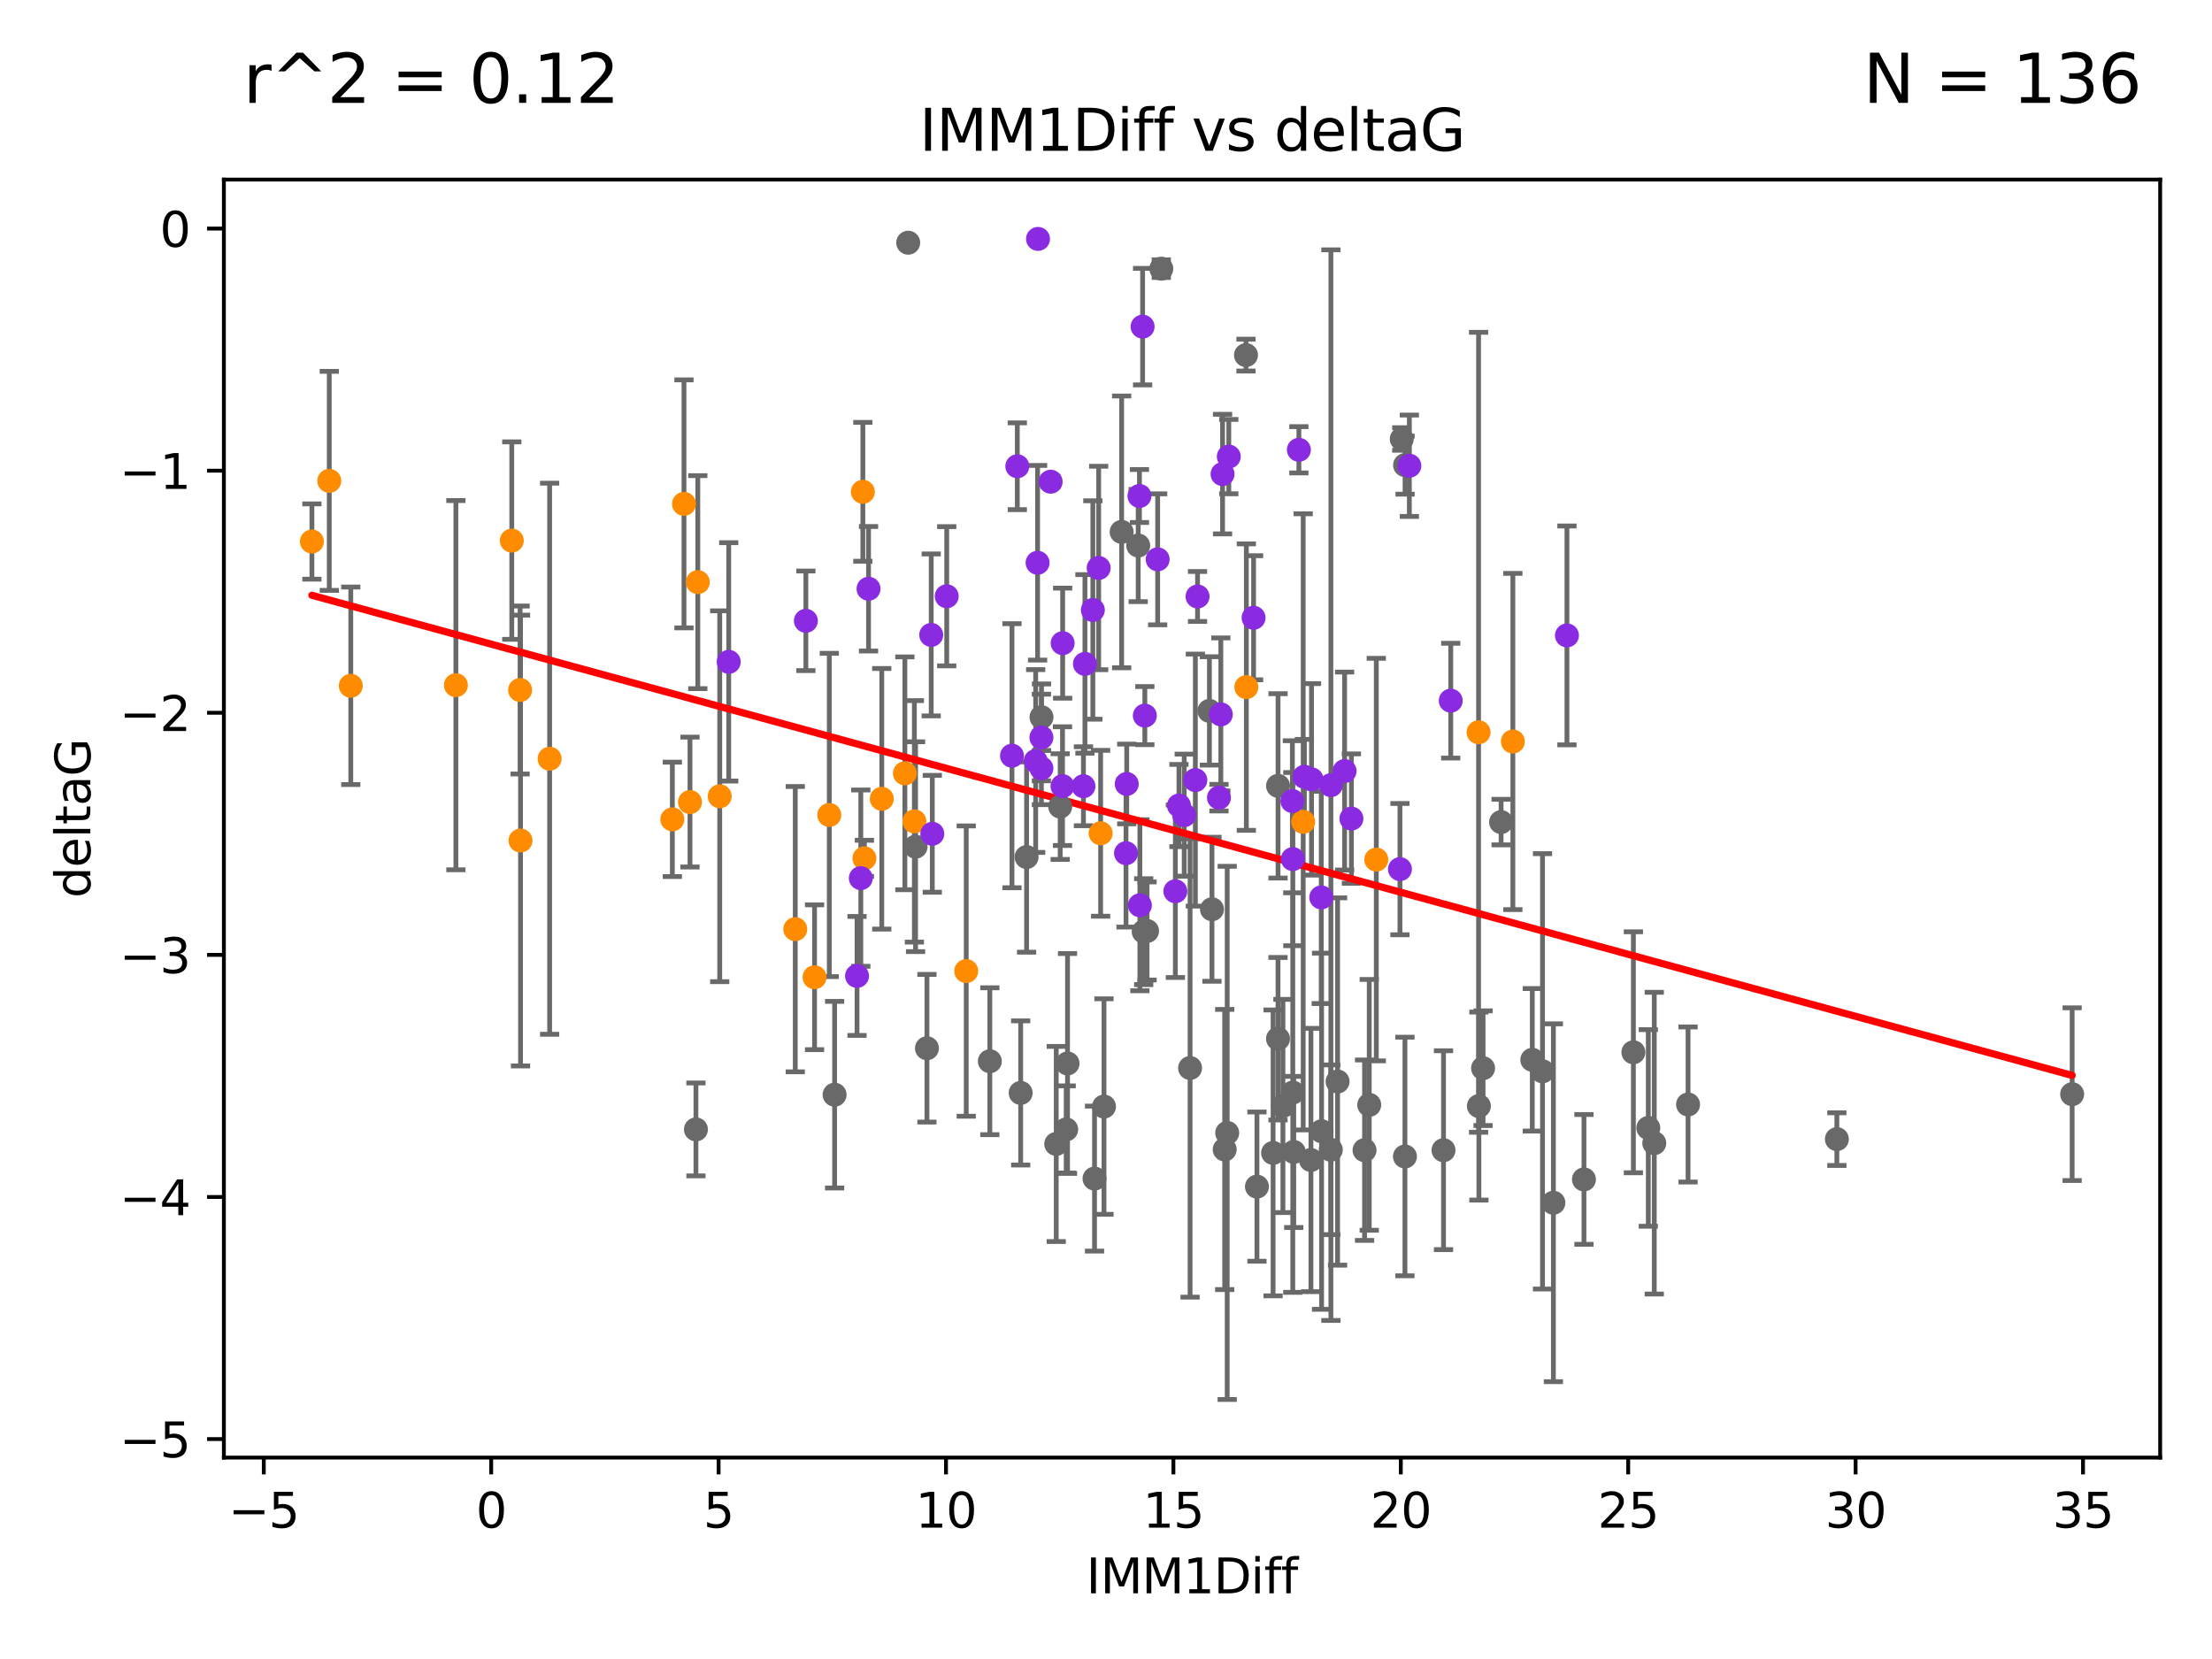 <?xml version="1.0" encoding="utf-8" standalone="no"?>
<!DOCTYPE svg PUBLIC "-//W3C//DTD SVG 1.1//EN"
  "http://www.w3.org/Graphics/SVG/1.1/DTD/svg11.dtd">
<svg xmlns:xlink="http://www.w3.org/1999/xlink" width="460.8pt" height="345.6pt" viewBox="0 0 460.8 345.6" xmlns="http://www.w3.org/2000/svg" version="1.1">
 <defs>
  <style type="text/css">*{stroke-linejoin: round; stroke-linecap: butt}</style>
 </defs>
 <g id="figure_1">
  <g id="patch_1">
   <path d="M 0 345.6 
L 460.8 345.6 
L 460.8 0 
L 0 0 
z
" style="fill: #ffffff"/>
  </g>
  <g id="axes_1">
   <g id="patch_2">
    <path d="M 46.64 303.64 
L 450 303.64 
L 450 37.411 
L 46.64 37.411 
z
" style="fill: #ffffff"/>
   </g>
   <g id="PathCollection_1">
    <defs>
     <path id="m5040022b3b" d="M 0 1.118 
C 0.297 1.118 0.581 1 0.791 0.791 
C 1 0.581 1.118 0.297 1.118 0 
C 1.118 -0.297 1 -0.581 0.791 -0.791 
C 0.581 -1 0.297 -1.118 0 -1.118 
C -0.297 -1.118 -0.581 -1 -0.791 -0.791 
C -1 -0.581 -1.118 -0.297 -1.118 0 
C -1.118 0.297 -1 0.581 -0.791 0.791 
C -0.581 1 -0.297 1.118 0 1.118 
z
" style="stroke: #696969"/>
    </defs>
    <g clip-path="url(#p341840411a)">
     <use xlink:href="#m5040022b3b" x="144.977" y="235.278" style="fill: #696969; stroke: #696969"/>
     <use xlink:href="#m5040022b3b" x="255.127" y="239.46" style="fill: #696969; stroke: #696969"/>
     <use xlink:href="#m5040022b3b" x="173.865" y="228.046" style="fill: #696969; stroke: #696969"/>
     <use xlink:href="#m5040022b3b" x="292.675" y="240.918" style="fill: #696969; stroke: #696969"/>
     <use xlink:href="#m5040022b3b" x="222.109" y="235.278" style="fill: #696969; stroke: #696969"/>
     <use xlink:href="#m5040022b3b" x="351.653" y="230.085" style="fill: #696969; stroke: #696969"/>
     <use xlink:href="#m5040022b3b" x="228.011" y="245.521" style="fill: #696969; stroke: #696969"/>
     <use xlink:href="#m5040022b3b" x="277.231" y="239.521" style="fill: #696969; stroke: #696969"/>
     <use xlink:href="#m5040022b3b" x="261.845" y="247.193" style="fill: #696969; stroke: #696969"/>
     <use xlink:href="#m5040022b3b" x="340.265" y="219.209" style="fill: #696969; stroke: #696969"/>
     <use xlink:href="#m5040022b3b" x="308.952" y="222.522" style="fill: #696969; stroke: #696969"/>
     <use xlink:href="#m5040022b3b" x="255.649" y="236.005" style="fill: #696969; stroke: #696969"/>
     <use xlink:href="#m5040022b3b" x="278.643" y="225.299" style="fill: #696969; stroke: #696969"/>
     <use xlink:href="#m5040022b3b" x="300.709" y="239.608" style="fill: #696969; stroke: #696969"/>
     <use xlink:href="#m5040022b3b" x="343.373" y="234.971" style="fill: #696969; stroke: #696969"/>
     <use xlink:href="#m5040022b3b" x="284.261" y="239.606" style="fill: #696969; stroke: #696969"/>
     <use xlink:href="#m5040022b3b" x="344.614" y="238.139" style="fill: #696969; stroke: #696969"/>
     <use xlink:href="#m5040022b3b" x="267.255" y="230.395" style="fill: #696969; stroke: #696969"/>
     <use xlink:href="#m5040022b3b" x="275.308" y="235.656" style="fill: #696969; stroke: #696969"/>
     <use xlink:href="#m5040022b3b" x="269.311" y="227.602" style="fill: #696969; stroke: #696969"/>
     <use xlink:href="#m5040022b3b" x="323.6" y="250.557" style="fill: #696969; stroke: #696969"/>
     <use xlink:href="#m5040022b3b" x="238.954" y="193.941" style="fill: #696969; stroke: #696969"/>
     <use xlink:href="#m5040022b3b" x="269.51" y="239.968" style="fill: #696969; stroke: #696969"/>
     <use xlink:href="#m5040022b3b" x="216.964" y="149.41" style="fill: #696969; stroke: #696969"/>
     <use xlink:href="#m5040022b3b" x="233.658" y="110.805" style="fill: #696969; stroke: #696969"/>
     <use xlink:href="#m5040022b3b" x="265.208" y="240.172" style="fill: #696969; stroke: #696969"/>
     <use xlink:href="#m5040022b3b" x="382.654" y="237.3" style="fill: #696969; stroke: #696969"/>
     <use xlink:href="#m5040022b3b" x="308.08" y="230.414" style="fill: #696969; stroke: #696969"/>
     <use xlink:href="#m5040022b3b" x="329.966" y="245.694" style="fill: #696969; stroke: #696969"/>
     <use xlink:href="#m5040022b3b" x="206.201" y="221.072" style="fill: #696969; stroke: #696969"/>
     <use xlink:href="#m5040022b3b" x="238.253" y="194.08" style="fill: #696969; stroke: #696969"/>
     <use xlink:href="#m5040022b3b" x="259.561" y="73.973" style="fill: #696969; stroke: #696969"/>
     <use xlink:href="#m5040022b3b" x="273.091" y="241.649" style="fill: #696969; stroke: #696969"/>
     <use xlink:href="#m5040022b3b" x="266.232" y="216.39" style="fill: #696969; stroke: #696969"/>
     <use xlink:href="#m5040022b3b" x="237.107" y="113.643" style="fill: #696969; stroke: #696969"/>
     <use xlink:href="#m5040022b3b" x="431.665" y="227.938" style="fill: #696969; stroke: #696969"/>
     <use xlink:href="#m5040022b3b" x="212.625" y="227.676" style="fill: #696969; stroke: #696969"/>
     <use xlink:href="#m5040022b3b" x="220.858" y="168.028" style="fill: #696969; stroke: #696969"/>
     <use xlink:href="#m5040022b3b" x="189.194" y="50.559" style="fill: #696969; stroke: #696969"/>
     <use xlink:href="#m5040022b3b" x="213.857" y="178.54" style="fill: #696969; stroke: #696969"/>
     <use xlink:href="#m5040022b3b" x="251.944" y="148.093" style="fill: #696969; stroke: #696969"/>
     <use xlink:href="#m5040022b3b" x="321.335" y="223.176" style="fill: #696969; stroke: #696969"/>
     <use xlink:href="#m5040022b3b" x="247.917" y="222.487" style="fill: #696969; stroke: #696969"/>
     <use xlink:href="#m5040022b3b" x="252.475" y="189.413" style="fill: #696969; stroke: #696969"/>
     <use xlink:href="#m5040022b3b" x="319.203" y="220.78" style="fill: #696969; stroke: #696969"/>
     <use xlink:href="#m5040022b3b" x="285.237" y="230.163" style="fill: #696969; stroke: #696969"/>
     <use xlink:href="#m5040022b3b" x="190.729" y="176.382" style="fill: #696969; stroke: #696969"/>
     <use xlink:href="#m5040022b3b" x="222.384" y="221.539" style="fill: #696969; stroke: #696969"/>
     <use xlink:href="#m5040022b3b" x="220.034" y="238.305" style="fill: #696969; stroke: #696969"/>
     <use xlink:href="#m5040022b3b" x="229.982" y="230.517" style="fill: #696969; stroke: #696969"/>
     <use xlink:href="#m5040022b3b" x="266.241" y="163.709" style="fill: #696969; stroke: #696969"/>
     <use xlink:href="#m5040022b3b" x="292.703" y="96.891" style="fill: #696969; stroke: #696969"/>
     <use xlink:href="#m5040022b3b" x="241.92" y="55.969" style="fill: #696969; stroke: #696969"/>
     <use xlink:href="#m5040022b3b" x="292.012" y="91.447" style="fill: #696969; stroke: #696969"/>
     <use xlink:href="#m5040022b3b" x="312.704" y="171.253" style="fill: #696969; stroke: #696969"/>
     <use xlink:href="#m5040022b3b" x="193.098" y="218.367" style="fill: #696969; stroke: #696969"/>
    </g>
   </g>
   <g id="PathCollection_2">
    <defs>
     <path id="m7cf4d48676" d="M 0 1.118 
C 0.297 1.118 0.581 1 0.791 0.791 
C 1 0.581 1.118 0.297 1.118 0 
C 1.118 -0.297 1 -0.581 0.791 -0.791 
C 0.581 -1 0.297 -1.118 0 -1.118 
C -0.297 -1.118 -0.581 -1 -0.791 -0.791 
C -1 -0.581 -1.118 -0.297 -1.118 0 
C -1.118 0.297 -1 0.581 -0.791 0.791 
C -0.581 1 -0.297 1.118 0 1.118 
z
" style="stroke: #ff8c00"/>
    </defs>
    <g clip-path="url(#p341840411a)">
     <use xlink:href="#m7cf4d48676" x="108.434" y="175.1" style="fill: #ff8c00; stroke: #ff8c00"/>
     <use xlink:href="#m7cf4d48676" x="140.06" y="170.689" style="fill: #ff8c00; stroke: #ff8c00"/>
     <use xlink:href="#m7cf4d48676" x="64.975" y="112.809" style="fill: #ff8c00; stroke: #ff8c00"/>
     <use xlink:href="#m7cf4d48676" x="149.932" y="165.877" style="fill: #ff8c00; stroke: #ff8c00"/>
     <use xlink:href="#m7cf4d48676" x="73.075" y="142.864" style="fill: #ff8c00; stroke: #ff8c00"/>
     <use xlink:href="#m7cf4d48676" x="108.349" y="143.741" style="fill: #ff8c00; stroke: #ff8c00"/>
     <use xlink:href="#m7cf4d48676" x="172.756" y="169.772" style="fill: #ff8c00; stroke: #ff8c00"/>
     <use xlink:href="#m7cf4d48676" x="68.594" y="100.173" style="fill: #ff8c00; stroke: #ff8c00"/>
     <use xlink:href="#m7cf4d48676" x="142.485" y="104.968" style="fill: #ff8c00; stroke: #ff8c00"/>
     <use xlink:href="#m7cf4d48676" x="145.366" y="121.271" style="fill: #ff8c00; stroke: #ff8c00"/>
     <use xlink:href="#m7cf4d48676" x="114.498" y="158.056" style="fill: #ff8c00; stroke: #ff8c00"/>
     <use xlink:href="#m7cf4d48676" x="94.971" y="142.736" style="fill: #ff8c00; stroke: #ff8c00"/>
     <use xlink:href="#m7cf4d48676" x="143.736" y="167.084" style="fill: #ff8c00; stroke: #ff8c00"/>
     <use xlink:href="#m7cf4d48676" x="229.281" y="173.586" style="fill: #ff8c00; stroke: #ff8c00"/>
     <use xlink:href="#m7cf4d48676" x="106.615" y="112.617" style="fill: #ff8c00; stroke: #ff8c00"/>
     <use xlink:href="#m7cf4d48676" x="179.748" y="102.454" style="fill: #ff8c00; stroke: #ff8c00"/>
     <use xlink:href="#m7cf4d48676" x="190.483" y="171.104" style="fill: #ff8c00; stroke: #ff8c00"/>
     <use xlink:href="#m7cf4d48676" x="286.706" y="179.07" style="fill: #ff8c00; stroke: #ff8c00"/>
     <use xlink:href="#m7cf4d48676" x="165.669" y="193.558" style="fill: #ff8c00; stroke: #ff8c00"/>
     <use xlink:href="#m7cf4d48676" x="271.48" y="171.209" style="fill: #ff8c00; stroke: #ff8c00"/>
     <use xlink:href="#m7cf4d48676" x="201.284" y="202.292" style="fill: #ff8c00; stroke: #ff8c00"/>
     <use xlink:href="#m7cf4d48676" x="169.687" y="203.579" style="fill: #ff8c00; stroke: #ff8c00"/>
     <use xlink:href="#m7cf4d48676" x="183.69" y="166.404" style="fill: #ff8c00; stroke: #ff8c00"/>
     <use xlink:href="#m7cf4d48676" x="180.073" y="178.807" style="fill: #ff8c00; stroke: #ff8c00"/>
     <use xlink:href="#m7cf4d48676" x="259.637" y="143.139" style="fill: #ff8c00; stroke: #ff8c00"/>
     <use xlink:href="#m7cf4d48676" x="188.503" y="161.097" style="fill: #ff8c00; stroke: #ff8c00"/>
     <use xlink:href="#m7cf4d48676" x="308.014" y="152.546" style="fill: #ff8c00; stroke: #ff8c00"/>
     <use xlink:href="#m7cf4d48676" x="315.158" y="154.467" style="fill: #ff8c00; stroke: #ff8c00"/>
    </g>
   </g>
   <g id="PathCollection_3">
    <defs>
     <path id="m350233c656" d="M 0 1.118 
C 0.297 1.118 0.581 1 0.791 0.791 
C 1 0.581 1.118 0.297 1.118 0 
C 1.118 -0.297 1 -0.581 0.791 -0.791 
C 0.581 -1 0.297 -1.118 0 -1.118 
C -0.297 -1.118 -0.581 -1 -0.791 -0.791 
C -1 -0.581 -1.118 -0.297 -1.118 0 
C -1.118 0.297 -1 0.581 -0.791 0.791 
C -0.581 1 -0.297 1.118 0 1.118 
z
" style="stroke: #8a2be2"/>
    </defs>
    <g clip-path="url(#p341840411a)">
     <use xlink:href="#m350233c656" x="221.341" y="163.765" style="fill: #8a2be2; stroke: #8a2be2"/>
     <use xlink:href="#m350233c656" x="271.727" y="161.811" style="fill: #8a2be2; stroke: #8a2be2"/>
     <use xlink:href="#m350233c656" x="273.214" y="162.353" style="fill: #8a2be2; stroke: #8a2be2"/>
     <use xlink:href="#m350233c656" x="167.877" y="129.329" style="fill: #8a2be2; stroke: #8a2be2"/>
     <use xlink:href="#m350233c656" x="302.216" y="145.963" style="fill: #8a2be2; stroke: #8a2be2"/>
     <use xlink:href="#m350233c656" x="238.026" y="68.043" style="fill: #8a2be2; stroke: #8a2be2"/>
     <use xlink:href="#m350233c656" x="238.49" y="149.073" style="fill: #8a2be2; stroke: #8a2be2"/>
     <use xlink:href="#m350233c656" x="215.751" y="158.534" style="fill: #8a2be2; stroke: #8a2be2"/>
     <use xlink:href="#m350233c656" x="269.32" y="178.966" style="fill: #8a2be2; stroke: #8a2be2"/>
     <use xlink:href="#m350233c656" x="221.37" y="133.981" style="fill: #8a2be2; stroke: #8a2be2"/>
     <use xlink:href="#m350233c656" x="194.216" y="173.696" style="fill: #8a2be2; stroke: #8a2be2"/>
     <use xlink:href="#m350233c656" x="280.102" y="160.623" style="fill: #8a2be2; stroke: #8a2be2"/>
     <use xlink:href="#m350233c656" x="216.945" y="160.05" style="fill: #8a2be2; stroke: #8a2be2"/>
     <use xlink:href="#m350233c656" x="210.815" y="157.427" style="fill: #8a2be2; stroke: #8a2be2"/>
     <use xlink:href="#m350233c656" x="228.874" y="118.319" style="fill: #8a2be2; stroke: #8a2be2"/>
     <use xlink:href="#m350233c656" x="193.989" y="132.264" style="fill: #8a2be2; stroke: #8a2be2"/>
     <use xlink:href="#m350233c656" x="227.661" y="127.073" style="fill: #8a2be2; stroke: #8a2be2"/>
     <use xlink:href="#m350233c656" x="249.471" y="124.256" style="fill: #8a2be2; stroke: #8a2be2"/>
     <use xlink:href="#m350233c656" x="180.933" y="122.648" style="fill: #8a2be2; stroke: #8a2be2"/>
     <use xlink:href="#m350233c656" x="178.536" y="203.304" style="fill: #8a2be2; stroke: #8a2be2"/>
     <use xlink:href="#m350233c656" x="179.322" y="182.93" style="fill: #8a2be2; stroke: #8a2be2"/>
     <use xlink:href="#m350233c656" x="211.924" y="97.127" style="fill: #8a2be2; stroke: #8a2be2"/>
     <use xlink:href="#m350233c656" x="226.012" y="138.3" style="fill: #8a2be2; stroke: #8a2be2"/>
     <use xlink:href="#m350233c656" x="277.25" y="163.561" style="fill: #8a2be2; stroke: #8a2be2"/>
     <use xlink:href="#m350233c656" x="253.934" y="166.168" style="fill: #8a2be2; stroke: #8a2be2"/>
     <use xlink:href="#m350233c656" x="216.235" y="49.77" style="fill: #8a2be2; stroke: #8a2be2"/>
     <use xlink:href="#m350233c656" x="245.596" y="167.81" style="fill: #8a2be2; stroke: #8a2be2"/>
     <use xlink:href="#m350233c656" x="244.848" y="185.663" style="fill: #8a2be2; stroke: #8a2be2"/>
     <use xlink:href="#m350233c656" x="281.523" y="170.526" style="fill: #8a2be2; stroke: #8a2be2"/>
     <use xlink:href="#m350233c656" x="241.162" y="116.519" style="fill: #8a2be2; stroke: #8a2be2"/>
     <use xlink:href="#m350233c656" x="234.568" y="177.737" style="fill: #8a2be2; stroke: #8a2be2"/>
     <use xlink:href="#m350233c656" x="216.945" y="153.636" style="fill: #8a2be2; stroke: #8a2be2"/>
     <use xlink:href="#m350233c656" x="237.372" y="103.324" style="fill: #8a2be2; stroke: #8a2be2"/>
     <use xlink:href="#m350233c656" x="218.869" y="100.346" style="fill: #8a2be2; stroke: #8a2be2"/>
     <use xlink:href="#m350233c656" x="270.58" y="93.699" style="fill: #8a2be2; stroke: #8a2be2"/>
     <use xlink:href="#m350233c656" x="151.807" y="137.876" style="fill: #8a2be2; stroke: #8a2be2"/>
     <use xlink:href="#m350233c656" x="255.98" y="95.117" style="fill: #8a2be2; stroke: #8a2be2"/>
     <use xlink:href="#m350233c656" x="254.682" y="98.763" style="fill: #8a2be2; stroke: #8a2be2"/>
     <use xlink:href="#m350233c656" x="197.219" y="124.21" style="fill: #8a2be2; stroke: #8a2be2"/>
     <use xlink:href="#m350233c656" x="254.322" y="148.824" style="fill: #8a2be2; stroke: #8a2be2"/>
     <use xlink:href="#m350233c656" x="234.719" y="163.313" style="fill: #8a2be2; stroke: #8a2be2"/>
     <use xlink:href="#m350233c656" x="225.7" y="163.784" style="fill: #8a2be2; stroke: #8a2be2"/>
     <use xlink:href="#m350233c656" x="326.423" y="132.37" style="fill: #8a2be2; stroke: #8a2be2"/>
     <use xlink:href="#m350233c656" x="237.458" y="188.583" style="fill: #8a2be2; stroke: #8a2be2"/>
     <use xlink:href="#m350233c656" x="249.016" y="162.506" style="fill: #8a2be2; stroke: #8a2be2"/>
     <use xlink:href="#m350233c656" x="293.594" y="97.023" style="fill: #8a2be2; stroke: #8a2be2"/>
     <use xlink:href="#m350233c656" x="246.695" y="169.812" style="fill: #8a2be2; stroke: #8a2be2"/>
     <use xlink:href="#m350233c656" x="216.149" y="117.235" style="fill: #8a2be2; stroke: #8a2be2"/>
     <use xlink:href="#m350233c656" x="291.633" y="181.054" style="fill: #8a2be2; stroke: #8a2be2"/>
     <use xlink:href="#m350233c656" x="269.225" y="166.869" style="fill: #8a2be2; stroke: #8a2be2"/>
     <use xlink:href="#m350233c656" x="261.144" y="128.691" style="fill: #8a2be2; stroke: #8a2be2"/>
     <use xlink:href="#m350233c656" x="275.242" y="186.945" style="fill: #8a2be2; stroke: #8a2be2"/>
    </g>
   </g>
   <g id="matplotlib.axis_1">
    <g id="xtick_1">
     <g id="line2d_1">
      <defs>
       <path id="m5aad273ea6" d="M 0 0 
L 0 3.5 
" style="stroke: #000000; stroke-width: 0.8"/>
      </defs>
      <g>
       <use xlink:href="#m5aad273ea6" x="54.951" y="303.64" style="stroke: #000000; stroke-width: 0.8"/>
      </g>
     </g>
     <g id="text_1">
      <!-- −5 -->
      <g transform="translate(47.579 318.238)scale(0.1 -0.1)">
       <defs>
        <path id="DejaVuSans-2212" d="M 678 2272 
L 4684 2272 
L 4684 1741 
L 678 1741 
L 678 2272 
z
" transform="scale(0.016)"/>
        <path id="DejaVuSans-35" d="M 691 4666 
L 3169 4666 
L 3169 4134 
L 1269 4134 
L 1269 2991 
Q 1406 3038 1543 3061 
Q 1681 3084 1819 3084 
Q 2600 3084 3056 2656 
Q 3513 2228 3513 1497 
Q 3513 744 3044 326 
Q 2575 -91 1722 -91 
Q 1428 -91 1123 -41 
Q 819 9 494 109 
L 494 744 
Q 775 591 1075 516 
Q 1375 441 1709 441 
Q 2250 441 2565 725 
Q 2881 1009 2881 1497 
Q 2881 1984 2565 2268 
Q 2250 2553 1709 2553 
Q 1456 2553 1204 2497 
Q 953 2441 691 2322 
L 691 4666 
z
" transform="scale(0.016)"/>
       </defs>
       <use xlink:href="#DejaVuSans-2212"/>
       <use xlink:href="#DejaVuSans-35" x="83.789"/>
      </g>
     </g>
    </g>
    <g id="xtick_2">
     <g id="line2d_2">
      <g>
       <use xlink:href="#m5aad273ea6" x="102.323" y="303.64" style="stroke: #000000; stroke-width: 0.8"/>
      </g>
     </g>
     <g id="text_2">
      <!-- 0 -->
      <g transform="translate(99.142 318.238)scale(0.1 -0.1)">
       <defs>
        <path id="DejaVuSans-30" d="M 2034 4250 
Q 1547 4250 1301 3770 
Q 1056 3291 1056 2328 
Q 1056 1369 1301 889 
Q 1547 409 2034 409 
Q 2525 409 2770 889 
Q 3016 1369 3016 2328 
Q 3016 3291 2770 3770 
Q 2525 4250 2034 4250 
z
M 2034 4750 
Q 2819 4750 3233 4129 
Q 3647 3509 3647 2328 
Q 3647 1150 3233 529 
Q 2819 -91 2034 -91 
Q 1250 -91 836 529 
Q 422 1150 422 2328 
Q 422 3509 836 4129 
Q 1250 4750 2034 4750 
z
" transform="scale(0.016)"/>
       </defs>
       <use xlink:href="#DejaVuSans-30"/>
      </g>
     </g>
    </g>
    <g id="xtick_3">
     <g id="line2d_3">
      <g>
       <use xlink:href="#m5aad273ea6" x="149.695" y="303.64" style="stroke: #000000; stroke-width: 0.8"/>
      </g>
     </g>
     <g id="text_3">
      <!-- 5 -->
      <g transform="translate(146.514 318.238)scale(0.1 -0.1)">
       <use xlink:href="#DejaVuSans-35"/>
      </g>
     </g>
    </g>
    <g id="xtick_4">
     <g id="line2d_4">
      <g>
       <use xlink:href="#m5aad273ea6" x="197.068" y="303.64" style="stroke: #000000; stroke-width: 0.8"/>
      </g>
     </g>
     <g id="text_4">
      <!-- 10 -->
      <g transform="translate(190.705 318.238)scale(0.1 -0.1)">
       <defs>
        <path id="DejaVuSans-31" d="M 794 531 
L 1825 531 
L 1825 4091 
L 703 3866 
L 703 4441 
L 1819 4666 
L 2450 4666 
L 2450 531 
L 3481 531 
L 3481 0 
L 794 0 
L 794 531 
z
" transform="scale(0.016)"/>
       </defs>
       <use xlink:href="#DejaVuSans-31"/>
       <use xlink:href="#DejaVuSans-30" x="63.623"/>
      </g>
     </g>
    </g>
    <g id="xtick_5">
     <g id="line2d_5">
      <g>
       <use xlink:href="#m5aad273ea6" x="244.44" y="303.64" style="stroke: #000000; stroke-width: 0.8"/>
      </g>
     </g>
     <g id="text_5">
      <!-- 15 -->
      <g transform="translate(238.078 318.238)scale(0.1 -0.1)">
       <use xlink:href="#DejaVuSans-31"/>
       <use xlink:href="#DejaVuSans-35" x="63.623"/>
      </g>
     </g>
    </g>
    <g id="xtick_6">
     <g id="line2d_6">
      <g>
       <use xlink:href="#m5aad273ea6" x="291.813" y="303.64" style="stroke: #000000; stroke-width: 0.8"/>
      </g>
     </g>
     <g id="text_6">
      <!-- 20 -->
      <g transform="translate(285.45 318.238)scale(0.1 -0.1)">
       <defs>
        <path id="DejaVuSans-32" d="M 1228 531 
L 3431 531 
L 3431 0 
L 469 0 
L 469 531 
Q 828 903 1448 1529 
Q 2069 2156 2228 2338 
Q 2531 2678 2651 2914 
Q 2772 3150 2772 3378 
Q 2772 3750 2511 3984 
Q 2250 4219 1831 4219 
Q 1534 4219 1204 4116 
Q 875 4013 500 3803 
L 500 4441 
Q 881 4594 1212 4672 
Q 1544 4750 1819 4750 
Q 2544 4750 2975 4387 
Q 3406 4025 3406 3419 
Q 3406 3131 3298 2873 
Q 3191 2616 2906 2266 
Q 2828 2175 2409 1742 
Q 1991 1309 1228 531 
z
" transform="scale(0.016)"/>
       </defs>
       <use xlink:href="#DejaVuSans-32"/>
       <use xlink:href="#DejaVuSans-30" x="63.623"/>
      </g>
     </g>
    </g>
    <g id="xtick_7">
     <g id="line2d_7">
      <g>
       <use xlink:href="#m5aad273ea6" x="339.185" y="303.64" style="stroke: #000000; stroke-width: 0.8"/>
      </g>
     </g>
     <g id="text_7">
      <!-- 25 -->
      <g transform="translate(332.823 318.238)scale(0.1 -0.1)">
       <use xlink:href="#DejaVuSans-32"/>
       <use xlink:href="#DejaVuSans-35" x="63.623"/>
      </g>
     </g>
    </g>
    <g id="xtick_8">
     <g id="line2d_8">
      <g>
       <use xlink:href="#m5aad273ea6" x="386.557" y="303.64" style="stroke: #000000; stroke-width: 0.8"/>
      </g>
     </g>
     <g id="text_8">
      <!-- 30 -->
      <g transform="translate(380.195 318.238)scale(0.1 -0.1)">
       <defs>
        <path id="DejaVuSans-33" d="M 2597 2516 
Q 3050 2419 3304 2112 
Q 3559 1806 3559 1356 
Q 3559 666 3084 287 
Q 2609 -91 1734 -91 
Q 1441 -91 1130 -33 
Q 819 25 488 141 
L 488 750 
Q 750 597 1062 519 
Q 1375 441 1716 441 
Q 2309 441 2620 675 
Q 2931 909 2931 1356 
Q 2931 1769 2642 2001 
Q 2353 2234 1838 2234 
L 1294 2234 
L 1294 2753 
L 1863 2753 
Q 2328 2753 2575 2939 
Q 2822 3125 2822 3475 
Q 2822 3834 2567 4026 
Q 2313 4219 1838 4219 
Q 1578 4219 1281 4162 
Q 984 4106 628 3988 
L 628 4550 
Q 988 4650 1302 4700 
Q 1616 4750 1894 4750 
Q 2613 4750 3031 4423 
Q 3450 4097 3450 3541 
Q 3450 3153 3228 2886 
Q 3006 2619 2597 2516 
z
" transform="scale(0.016)"/>
       </defs>
       <use xlink:href="#DejaVuSans-33"/>
       <use xlink:href="#DejaVuSans-30" x="63.623"/>
      </g>
     </g>
    </g>
    <g id="xtick_9">
     <g id="line2d_9">
      <g>
       <use xlink:href="#m5aad273ea6" x="433.93" y="303.64" style="stroke: #000000; stroke-width: 0.8"/>
      </g>
     </g>
     <g id="text_9">
      <!-- 35 -->
      <g transform="translate(427.567 318.238)scale(0.1 -0.1)">
       <use xlink:href="#DejaVuSans-33"/>
       <use xlink:href="#DejaVuSans-35" x="63.623"/>
      </g>
     </g>
    </g>
    <g id="text_10">
     <!-- IMM1Diff -->
     <g transform="translate(226.276 331.917)scale(0.1 -0.1)">
      <defs>
       <path id="DejaVuSans-49" d="M 628 4666 
L 1259 4666 
L 1259 0 
L 628 0 
L 628 4666 
z
" transform="scale(0.016)"/>
       <path id="DejaVuSans-4d" d="M 628 4666 
L 1569 4666 
L 2759 1491 
L 3956 4666 
L 4897 4666 
L 4897 0 
L 4281 0 
L 4281 4097 
L 3078 897 
L 2444 897 
L 1241 4097 
L 1241 0 
L 628 0 
L 628 4666 
z
" transform="scale(0.016)"/>
       <path id="DejaVuSans-44" d="M 1259 4147 
L 1259 519 
L 2022 519 
Q 2988 519 3436 956 
Q 3884 1394 3884 2338 
Q 3884 3275 3436 3711 
Q 2988 4147 2022 4147 
L 1259 4147 
z
M 628 4666 
L 1925 4666 
Q 3281 4666 3915 4102 
Q 4550 3538 4550 2338 
Q 4550 1131 3912 565 
Q 3275 0 1925 0 
L 628 0 
L 628 4666 
z
" transform="scale(0.016)"/>
       <path id="DejaVuSans-69" d="M 603 3500 
L 1178 3500 
L 1178 0 
L 603 0 
L 603 3500 
z
M 603 4863 
L 1178 4863 
L 1178 4134 
L 603 4134 
L 603 4863 
z
" transform="scale(0.016)"/>
       <path id="DejaVuSans-66" d="M 2375 4863 
L 2375 4384 
L 1825 4384 
Q 1516 4384 1395 4259 
Q 1275 4134 1275 3809 
L 1275 3500 
L 2222 3500 
L 2222 3053 
L 1275 3053 
L 1275 0 
L 697 0 
L 697 3053 
L 147 3053 
L 147 3500 
L 697 3500 
L 697 3744 
Q 697 4328 969 4595 
Q 1241 4863 1831 4863 
L 2375 4863 
z
" transform="scale(0.016)"/>
      </defs>
      <use xlink:href="#DejaVuSans-49"/>
      <use xlink:href="#DejaVuSans-4d" x="29.492"/>
      <use xlink:href="#DejaVuSans-4d" x="115.771"/>
      <use xlink:href="#DejaVuSans-31" x="202.051"/>
      <use xlink:href="#DejaVuSans-44" x="265.674"/>
      <use xlink:href="#DejaVuSans-69" x="342.676"/>
      <use xlink:href="#DejaVuSans-66" x="370.459"/>
      <use xlink:href="#DejaVuSans-66" x="405.664"/>
     </g>
    </g>
   </g>
   <g id="matplotlib.axis_2">
    <g id="ytick_1">
     <g id="line2d_10">
      <defs>
       <path id="m53eb6b5699" d="M 0 0 
L -3.5 0 
" style="stroke: #000000; stroke-width: 0.8"/>
      </defs>
      <g>
       <use xlink:href="#m53eb6b5699" x="46.64" y="299.785" style="stroke: #000000; stroke-width: 0.8"/>
      </g>
     </g>
     <g id="text_11">
      <!-- −5 -->
      <g transform="translate(24.898 303.584)scale(0.1 -0.1)">
       <use xlink:href="#DejaVuSans-2212"/>
       <use xlink:href="#DejaVuSans-35" x="83.789"/>
      </g>
     </g>
    </g>
    <g id="ytick_2">
     <g id="line2d_11">
      <g>
       <use xlink:href="#m53eb6b5699" x="46.64" y="249.351" style="stroke: #000000; stroke-width: 0.8"/>
      </g>
     </g>
     <g id="text_12">
      <!-- −4 -->
      <g transform="translate(24.898 253.15)scale(0.1 -0.1)">
       <defs>
        <path id="DejaVuSans-34" d="M 2419 4116 
L 825 1625 
L 2419 1625 
L 2419 4116 
z
M 2253 4666 
L 3047 4666 
L 3047 1625 
L 3713 1625 
L 3713 1100 
L 3047 1100 
L 3047 0 
L 2419 0 
L 2419 1100 
L 313 1100 
L 313 1709 
L 2253 4666 
z
" transform="scale(0.016)"/>
       </defs>
       <use xlink:href="#DejaVuSans-2212"/>
       <use xlink:href="#DejaVuSans-34" x="83.789"/>
      </g>
     </g>
    </g>
    <g id="ytick_3">
     <g id="line2d_12">
      <g>
       <use xlink:href="#m53eb6b5699" x="46.64" y="198.917" style="stroke: #000000; stroke-width: 0.8"/>
      </g>
     </g>
     <g id="text_13">
      <!-- −3 -->
      <g transform="translate(24.898 202.716)scale(0.1 -0.1)">
       <use xlink:href="#DejaVuSans-2212"/>
       <use xlink:href="#DejaVuSans-33" x="83.789"/>
      </g>
     </g>
    </g>
    <g id="ytick_4">
     <g id="line2d_13">
      <g>
       <use xlink:href="#m53eb6b5699" x="46.64" y="148.483" style="stroke: #000000; stroke-width: 0.8"/>
      </g>
     </g>
     <g id="text_14">
      <!-- −2 -->
      <g transform="translate(24.898 152.283)scale(0.1 -0.1)">
       <use xlink:href="#DejaVuSans-2212"/>
       <use xlink:href="#DejaVuSans-32" x="83.789"/>
      </g>
     </g>
    </g>
    <g id="ytick_5">
     <g id="line2d_14">
      <g>
       <use xlink:href="#m53eb6b5699" x="46.64" y="98.05" style="stroke: #000000; stroke-width: 0.8"/>
      </g>
     </g>
     <g id="text_15">
      <!-- −1 -->
      <g transform="translate(24.898 101.849)scale(0.1 -0.1)">
       <use xlink:href="#DejaVuSans-2212"/>
       <use xlink:href="#DejaVuSans-31" x="83.789"/>
      </g>
     </g>
    </g>
    <g id="ytick_6">
     <g id="line2d_15">
      <g>
       <use xlink:href="#m53eb6b5699" x="46.64" y="47.616" style="stroke: #000000; stroke-width: 0.8"/>
      </g>
     </g>
     <g id="text_16">
      <!-- 0 -->
      <g transform="translate(33.278 51.415)scale(0.1 -0.1)">
       <use xlink:href="#DejaVuSans-30"/>
      </g>
     </g>
    </g>
    <g id="text_17">
     <!-- deltaG -->
     <g transform="translate(18.818 187.064)rotate(-90)scale(0.1 -0.1)">
      <defs>
       <path id="DejaVuSans-64" d="M 2906 2969 
L 2906 4863 
L 3481 4863 
L 3481 0 
L 2906 0 
L 2906 525 
Q 2725 213 2448 61 
Q 2172 -91 1784 -91 
Q 1150 -91 751 415 
Q 353 922 353 1747 
Q 353 2572 751 3078 
Q 1150 3584 1784 3584 
Q 2172 3584 2448 3432 
Q 2725 3281 2906 2969 
z
M 947 1747 
Q 947 1113 1208 752 
Q 1469 391 1925 391 
Q 2381 391 2643 752 
Q 2906 1113 2906 1747 
Q 2906 2381 2643 2742 
Q 2381 3103 1925 3103 
Q 1469 3103 1208 2742 
Q 947 2381 947 1747 
z
" transform="scale(0.016)"/>
       <path id="DejaVuSans-65" d="M 3597 1894 
L 3597 1613 
L 953 1613 
Q 991 1019 1311 708 
Q 1631 397 2203 397 
Q 2534 397 2845 478 
Q 3156 559 3463 722 
L 3463 178 
Q 3153 47 2828 -22 
Q 2503 -91 2169 -91 
Q 1331 -91 842 396 
Q 353 884 353 1716 
Q 353 2575 817 3079 
Q 1281 3584 2069 3584 
Q 2775 3584 3186 3129 
Q 3597 2675 3597 1894 
z
M 3022 2063 
Q 3016 2534 2758 2815 
Q 2500 3097 2075 3097 
Q 1594 3097 1305 2825 
Q 1016 2553 972 2059 
L 3022 2063 
z
" transform="scale(0.016)"/>
       <path id="DejaVuSans-6c" d="M 603 4863 
L 1178 4863 
L 1178 0 
L 603 0 
L 603 4863 
z
" transform="scale(0.016)"/>
       <path id="DejaVuSans-74" d="M 1172 4494 
L 1172 3500 
L 2356 3500 
L 2356 3053 
L 1172 3053 
L 1172 1153 
Q 1172 725 1289 603 
Q 1406 481 1766 481 
L 2356 481 
L 2356 0 
L 1766 0 
Q 1100 0 847 248 
Q 594 497 594 1153 
L 594 3053 
L 172 3053 
L 172 3500 
L 594 3500 
L 594 4494 
L 1172 4494 
z
" transform="scale(0.016)"/>
       <path id="DejaVuSans-61" d="M 2194 1759 
Q 1497 1759 1228 1600 
Q 959 1441 959 1056 
Q 959 750 1161 570 
Q 1363 391 1709 391 
Q 2188 391 2477 730 
Q 2766 1069 2766 1631 
L 2766 1759 
L 2194 1759 
z
M 3341 1997 
L 3341 0 
L 2766 0 
L 2766 531 
Q 2569 213 2275 61 
Q 1981 -91 1556 -91 
Q 1019 -91 701 211 
Q 384 513 384 1019 
Q 384 1609 779 1909 
Q 1175 2209 1959 2209 
L 2766 2209 
L 2766 2266 
Q 2766 2663 2505 2880 
Q 2244 3097 1772 3097 
Q 1472 3097 1187 3025 
Q 903 2953 641 2809 
L 641 3341 
Q 956 3463 1253 3523 
Q 1550 3584 1831 3584 
Q 2591 3584 2966 3190 
Q 3341 2797 3341 1997 
z
" transform="scale(0.016)"/>
       <path id="DejaVuSans-47" d="M 3809 666 
L 3809 1919 
L 2778 1919 
L 2778 2438 
L 4434 2438 
L 4434 434 
Q 4069 175 3628 42 
Q 3188 -91 2688 -91 
Q 1594 -91 976 548 
Q 359 1188 359 2328 
Q 359 3472 976 4111 
Q 1594 4750 2688 4750 
Q 3144 4750 3555 4637 
Q 3966 4525 4313 4306 
L 4313 3634 
Q 3963 3931 3569 4081 
Q 3175 4231 2741 4231 
Q 1884 4231 1454 3753 
Q 1025 3275 1025 2328 
Q 1025 1384 1454 906 
Q 1884 428 2741 428 
Q 3075 428 3337 486 
Q 3600 544 3809 666 
z
" transform="scale(0.016)"/>
      </defs>
      <use xlink:href="#DejaVuSans-64"/>
      <use xlink:href="#DejaVuSans-65" x="63.477"/>
      <use xlink:href="#DejaVuSans-6c" x="125"/>
      <use xlink:href="#DejaVuSans-74" x="152.783"/>
      <use xlink:href="#DejaVuSans-61" x="191.992"/>
      <use xlink:href="#DejaVuSans-47" x="253.271"/>
     </g>
    </g>
   </g>
   <g id="LineCollection_1">
    <path d="M 144.977 244.953 
L 144.977 225.604 
" clip-path="url(#p341840411a)" style="fill: none; stroke: #696969"/>
    <path d="M 255.127 268.642 
L 255.127 210.277 
" clip-path="url(#p341840411a)" style="fill: none; stroke: #696969"/>
    <path d="M 173.865 247.482 
L 173.865 208.61 
" clip-path="url(#p341840411a)" style="fill: none; stroke: #696969"/>
    <path d="M 292.675 265.767 
L 292.675 216.068 
" clip-path="url(#p341840411a)" style="fill: none; stroke: #696969"/>
    <path d="M 222.109 244.35 
L 222.109 226.206 
" clip-path="url(#p341840411a)" style="fill: none; stroke: #696969"/>
    <path d="M 351.653 246.237 
L 351.653 213.932 
" clip-path="url(#p341840411a)" style="fill: none; stroke: #696969"/>
    <path d="M 228.011 260.619 
L 228.011 230.423 
" clip-path="url(#p341840411a)" style="fill: none; stroke: #696969"/>
    <path d="M 277.231 257.197 
L 277.231 221.845 
" clip-path="url(#p341840411a)" style="fill: none; stroke: #696969"/>
    <path d="M 261.845 262.739 
L 261.845 231.647 
" clip-path="url(#p341840411a)" style="fill: none; stroke: #696969"/>
    <path d="M 340.265 244.31 
L 340.265 194.109 
" clip-path="url(#p341840411a)" style="fill: none; stroke: #696969"/>
    <path d="M 308.952 234.469 
L 308.952 210.575 
" clip-path="url(#p341840411a)" style="fill: none; stroke: #696969"/>
    <path d="M 255.649 291.539 
L 255.649 180.471 
" clip-path="url(#p341840411a)" style="fill: none; stroke: #696969"/>
    <path d="M 278.643 263.553 
L 278.643 187.045 
" clip-path="url(#p341840411a)" style="fill: none; stroke: #696969"/>
    <path d="M 300.709 260.321 
L 300.709 218.894 
" clip-path="url(#p341840411a)" style="fill: none; stroke: #696969"/>
    <path d="M 343.373 255.453 
L 343.373 214.49 
" clip-path="url(#p341840411a)" style="fill: none; stroke: #696969"/>
    <path d="M 284.261 258.4 
L 284.261 220.811 
" clip-path="url(#p341840411a)" style="fill: none; stroke: #696969"/>
    <path d="M 344.614 269.566 
L 344.614 206.711 
" clip-path="url(#p341840411a)" style="fill: none; stroke: #696969"/>
    <path d="M 267.255 252.599 
L 267.255 208.192 
" clip-path="url(#p341840411a)" style="fill: none; stroke: #696969"/>
    <path d="M 275.308 272.752 
L 275.308 198.559 
" clip-path="url(#p341840411a)" style="fill: none; stroke: #696969"/>
    <path d="M 269.311 269.218 
L 269.311 185.987 
" clip-path="url(#p341840411a)" style="fill: none; stroke: #696969"/>
    <path d="M 323.6 287.831 
L 323.6 213.282 
" clip-path="url(#p341840411a)" style="fill: none; stroke: #696969"/>
    <path d="M 238.954 204.157 
L 238.954 183.725 
" clip-path="url(#p341840411a)" style="fill: none; stroke: #696969"/>
    <path d="M 269.51 255.714 
L 269.51 224.222 
" clip-path="url(#p341840411a)" style="fill: none; stroke: #696969"/>
    <path d="M 216.964 156.339 
L 216.964 142.481 
" clip-path="url(#p341840411a)" style="fill: none; stroke: #696969"/>
    <path d="M 233.658 139.111 
L 233.658 82.499 
" clip-path="url(#p341840411a)" style="fill: none; stroke: #696969"/>
    <path d="M 265.208 269.951 
L 265.208 210.394 
" clip-path="url(#p341840411a)" style="fill: none; stroke: #696969"/>
    <path d="M 382.654 242.785 
L 382.654 231.814 
" clip-path="url(#p341840411a)" style="fill: none; stroke: #696969"/>
    <path d="M 308.08 249.999 
L 308.08 210.828 
" clip-path="url(#p341840411a)" style="fill: none; stroke: #696969"/>
    <path d="M 329.966 259.21 
L 329.966 232.177 
" clip-path="url(#p341840411a)" style="fill: none; stroke: #696969"/>
    <path d="M 206.201 236.37 
L 206.201 205.775 
" clip-path="url(#p341840411a)" style="fill: none; stroke: #696969"/>
    <path d="M 238.253 205.111 
L 238.253 183.049 
" clip-path="url(#p341840411a)" style="fill: none; stroke: #696969"/>
    <path d="M 259.561 77.29 
L 259.561 70.656 
" clip-path="url(#p341840411a)" style="fill: none; stroke: #696969"/>
    <path d="M 273.091 269.073 
L 273.091 214.225 
" clip-path="url(#p341840411a)" style="fill: none; stroke: #696969"/>
    <path d="M 266.232 233.322 
L 266.232 199.457 
" clip-path="url(#p341840411a)" style="fill: none; stroke: #696969"/>
    <path d="M 237.107 125.328 
L 237.107 101.957 
" clip-path="url(#p341840411a)" style="fill: none; stroke: #696969"/>
    <path d="M 431.665 245.927 
L 431.665 209.949 
" clip-path="url(#p341840411a)" style="fill: none; stroke: #696969"/>
    <path d="M 212.625 242.692 
L 212.625 212.661 
" clip-path="url(#p341840411a)" style="fill: none; stroke: #696969"/>
    <path d="M 220.858 179.038 
L 220.858 157.018 
" clip-path="url(#p341840411a)" style="fill: none; stroke: #696969"/>
    <path d="M 189.194 51.311 
L 189.194 49.807 
" clip-path="url(#p341840411a)" style="fill: none; stroke: #696969"/>
    <path d="M 213.857 198.36 
L 213.857 158.72 
" clip-path="url(#p341840411a)" style="fill: none; stroke: #696969"/>
    <path d="M 251.944 159.381 
L 251.944 136.804 
" clip-path="url(#p341840411a)" style="fill: none; stroke: #696969"/>
    <path d="M 321.335 268.521 
L 321.335 177.832 
" clip-path="url(#p341840411a)" style="fill: none; stroke: #696969"/>
    <path d="M 247.917 270.217 
L 247.917 174.757 
" clip-path="url(#p341840411a)" style="fill: none; stroke: #696969"/>
    <path d="M 252.475 204.421 
L 252.475 174.406 
" clip-path="url(#p341840411a)" style="fill: none; stroke: #696969"/>
    <path d="M 319.203 235.623 
L 319.203 205.936 
" clip-path="url(#p341840411a)" style="fill: none; stroke: #696969"/>
    <path d="M 285.237 256.288 
L 285.237 204.038 
" clip-path="url(#p341840411a)" style="fill: none; stroke: #696969"/>
    <path d="M 190.729 198.239 
L 190.729 154.524 
" clip-path="url(#p341840411a)" style="fill: none; stroke: #696969"/>
    <path d="M 222.384 244.437 
L 222.384 198.642 
" clip-path="url(#p341840411a)" style="fill: none; stroke: #696969"/>
    <path d="M 220.034 258.631 
L 220.034 217.98 
" clip-path="url(#p341840411a)" style="fill: none; stroke: #696969"/>
    <path d="M 229.982 252.965 
L 229.982 208.07 
" clip-path="url(#p341840411a)" style="fill: none; stroke: #696969"/>
    <path d="M 266.241 182.91 
L 266.241 144.508 
" clip-path="url(#p341840411a)" style="fill: none; stroke: #696969"/>
    <path d="M 292.703 102.946 
L 292.703 90.836 
" clip-path="url(#p341840411a)" style="fill: none; stroke: #696969"/>
    <path d="M 241.92 57.812 
L 241.92 54.125 
" clip-path="url(#p341840411a)" style="fill: none; stroke: #696969"/>
    <path d="M 292.012 93.802 
L 292.012 89.092 
" clip-path="url(#p341840411a)" style="fill: none; stroke: #696969"/>
    <path d="M 312.704 176 
L 312.704 166.507 
" clip-path="url(#p341840411a)" style="fill: none; stroke: #696969"/>
    <path d="M 193.098 233.748 
L 193.098 202.986 
" clip-path="url(#p341840411a)" style="fill: none; stroke: #696969"/>
   </g>
   <g id="line2d_16">
    <defs>
     <path id="m5e076fb726" d="M 2 0 
L -2 -0 
" style="stroke: #696969"/>
    </defs>
    <g clip-path="url(#p341840411a)">
     <use xlink:href="#m5e076fb726" x="144.977" y="244.953" style="fill: #696969; stroke: #696969"/>
     <use xlink:href="#m5e076fb726" x="255.127" y="268.642" style="fill: #696969; stroke: #696969"/>
     <use xlink:href="#m5e076fb726" x="173.865" y="247.482" style="fill: #696969; stroke: #696969"/>
     <use xlink:href="#m5e076fb726" x="292.675" y="265.767" style="fill: #696969; stroke: #696969"/>
     <use xlink:href="#m5e076fb726" x="222.109" y="244.35" style="fill: #696969; stroke: #696969"/>
     <use xlink:href="#m5e076fb726" x="351.653" y="246.237" style="fill: #696969; stroke: #696969"/>
     <use xlink:href="#m5e076fb726" x="228.011" y="260.619" style="fill: #696969; stroke: #696969"/>
     <use xlink:href="#m5e076fb726" x="277.231" y="257.197" style="fill: #696969; stroke: #696969"/>
     <use xlink:href="#m5e076fb726" x="261.845" y="262.739" style="fill: #696969; stroke: #696969"/>
     <use xlink:href="#m5e076fb726" x="340.265" y="244.31" style="fill: #696969; stroke: #696969"/>
     <use xlink:href="#m5e076fb726" x="308.952" y="234.469" style="fill: #696969; stroke: #696969"/>
     <use xlink:href="#m5e076fb726" x="255.649" y="291.539" style="fill: #696969; stroke: #696969"/>
     <use xlink:href="#m5e076fb726" x="278.643" y="263.553" style="fill: #696969; stroke: #696969"/>
     <use xlink:href="#m5e076fb726" x="300.709" y="260.321" style="fill: #696969; stroke: #696969"/>
     <use xlink:href="#m5e076fb726" x="343.373" y="255.453" style="fill: #696969; stroke: #696969"/>
     <use xlink:href="#m5e076fb726" x="284.261" y="258.4" style="fill: #696969; stroke: #696969"/>
     <use xlink:href="#m5e076fb726" x="344.614" y="269.566" style="fill: #696969; stroke: #696969"/>
     <use xlink:href="#m5e076fb726" x="267.255" y="252.599" style="fill: #696969; stroke: #696969"/>
     <use xlink:href="#m5e076fb726" x="275.308" y="272.752" style="fill: #696969; stroke: #696969"/>
     <use xlink:href="#m5e076fb726" x="269.311" y="269.218" style="fill: #696969; stroke: #696969"/>
     <use xlink:href="#m5e076fb726" x="323.6" y="287.831" style="fill: #696969; stroke: #696969"/>
     <use xlink:href="#m5e076fb726" x="238.954" y="204.157" style="fill: #696969; stroke: #696969"/>
     <use xlink:href="#m5e076fb726" x="269.51" y="255.714" style="fill: #696969; stroke: #696969"/>
     <use xlink:href="#m5e076fb726" x="216.964" y="156.339" style="fill: #696969; stroke: #696969"/>
     <use xlink:href="#m5e076fb726" x="233.658" y="139.111" style="fill: #696969; stroke: #696969"/>
     <use xlink:href="#m5e076fb726" x="265.208" y="269.951" style="fill: #696969; stroke: #696969"/>
     <use xlink:href="#m5e076fb726" x="382.654" y="242.785" style="fill: #696969; stroke: #696969"/>
     <use xlink:href="#m5e076fb726" x="308.08" y="249.999" style="fill: #696969; stroke: #696969"/>
     <use xlink:href="#m5e076fb726" x="329.966" y="259.21" style="fill: #696969; stroke: #696969"/>
     <use xlink:href="#m5e076fb726" x="206.201" y="236.37" style="fill: #696969; stroke: #696969"/>
     <use xlink:href="#m5e076fb726" x="238.253" y="205.111" style="fill: #696969; stroke: #696969"/>
     <use xlink:href="#m5e076fb726" x="259.561" y="77.29" style="fill: #696969; stroke: #696969"/>
     <use xlink:href="#m5e076fb726" x="273.091" y="269.073" style="fill: #696969; stroke: #696969"/>
     <use xlink:href="#m5e076fb726" x="266.232" y="233.322" style="fill: #696969; stroke: #696969"/>
     <use xlink:href="#m5e076fb726" x="237.107" y="125.328" style="fill: #696969; stroke: #696969"/>
     <use xlink:href="#m5e076fb726" x="431.665" y="245.927" style="fill: #696969; stroke: #696969"/>
     <use xlink:href="#m5e076fb726" x="212.625" y="242.692" style="fill: #696969; stroke: #696969"/>
     <use xlink:href="#m5e076fb726" x="220.858" y="179.038" style="fill: #696969; stroke: #696969"/>
     <use xlink:href="#m5e076fb726" x="189.194" y="51.311" style="fill: #696969; stroke: #696969"/>
     <use xlink:href="#m5e076fb726" x="213.857" y="198.36" style="fill: #696969; stroke: #696969"/>
     <use xlink:href="#m5e076fb726" x="251.944" y="159.381" style="fill: #696969; stroke: #696969"/>
     <use xlink:href="#m5e076fb726" x="321.335" y="268.521" style="fill: #696969; stroke: #696969"/>
     <use xlink:href="#m5e076fb726" x="247.917" y="270.217" style="fill: #696969; stroke: #696969"/>
     <use xlink:href="#m5e076fb726" x="252.475" y="204.421" style="fill: #696969; stroke: #696969"/>
     <use xlink:href="#m5e076fb726" x="319.203" y="235.623" style="fill: #696969; stroke: #696969"/>
     <use xlink:href="#m5e076fb726" x="285.237" y="256.288" style="fill: #696969; stroke: #696969"/>
     <use xlink:href="#m5e076fb726" x="190.729" y="198.239" style="fill: #696969; stroke: #696969"/>
     <use xlink:href="#m5e076fb726" x="222.384" y="244.437" style="fill: #696969; stroke: #696969"/>
     <use xlink:href="#m5e076fb726" x="220.034" y="258.631" style="fill: #696969; stroke: #696969"/>
     <use xlink:href="#m5e076fb726" x="229.982" y="252.965" style="fill: #696969; stroke: #696969"/>
     <use xlink:href="#m5e076fb726" x="266.241" y="182.91" style="fill: #696969; stroke: #696969"/>
     <use xlink:href="#m5e076fb726" x="292.703" y="102.946" style="fill: #696969; stroke: #696969"/>
     <use xlink:href="#m5e076fb726" x="241.92" y="57.812" style="fill: #696969; stroke: #696969"/>
     <use xlink:href="#m5e076fb726" x="292.012" y="93.802" style="fill: #696969; stroke: #696969"/>
     <use xlink:href="#m5e076fb726" x="312.704" y="176" style="fill: #696969; stroke: #696969"/>
     <use xlink:href="#m5e076fb726" x="193.098" y="233.748" style="fill: #696969; stroke: #696969"/>
    </g>
   </g>
   <g id="line2d_17">
    <g clip-path="url(#p341840411a)">
     <use xlink:href="#m5e076fb726" x="144.977" y="225.604" style="fill: #696969; stroke: #696969"/>
     <use xlink:href="#m5e076fb726" x="255.127" y="210.277" style="fill: #696969; stroke: #696969"/>
     <use xlink:href="#m5e076fb726" x="173.865" y="208.61" style="fill: #696969; stroke: #696969"/>
     <use xlink:href="#m5e076fb726" x="292.675" y="216.068" style="fill: #696969; stroke: #696969"/>
     <use xlink:href="#m5e076fb726" x="222.109" y="226.206" style="fill: #696969; stroke: #696969"/>
     <use xlink:href="#m5e076fb726" x="351.653" y="213.932" style="fill: #696969; stroke: #696969"/>
     <use xlink:href="#m5e076fb726" x="228.011" y="230.423" style="fill: #696969; stroke: #696969"/>
     <use xlink:href="#m5e076fb726" x="277.231" y="221.845" style="fill: #696969; stroke: #696969"/>
     <use xlink:href="#m5e076fb726" x="261.845" y="231.647" style="fill: #696969; stroke: #696969"/>
     <use xlink:href="#m5e076fb726" x="340.265" y="194.109" style="fill: #696969; stroke: #696969"/>
     <use xlink:href="#m5e076fb726" x="308.952" y="210.575" style="fill: #696969; stroke: #696969"/>
     <use xlink:href="#m5e076fb726" x="255.649" y="180.471" style="fill: #696969; stroke: #696969"/>
     <use xlink:href="#m5e076fb726" x="278.643" y="187.045" style="fill: #696969; stroke: #696969"/>
     <use xlink:href="#m5e076fb726" x="300.709" y="218.894" style="fill: #696969; stroke: #696969"/>
     <use xlink:href="#m5e076fb726" x="343.373" y="214.49" style="fill: #696969; stroke: #696969"/>
     <use xlink:href="#m5e076fb726" x="284.261" y="220.811" style="fill: #696969; stroke: #696969"/>
     <use xlink:href="#m5e076fb726" x="344.614" y="206.711" style="fill: #696969; stroke: #696969"/>
     <use xlink:href="#m5e076fb726" x="267.255" y="208.192" style="fill: #696969; stroke: #696969"/>
     <use xlink:href="#m5e076fb726" x="275.308" y="198.559" style="fill: #696969; stroke: #696969"/>
     <use xlink:href="#m5e076fb726" x="269.311" y="185.987" style="fill: #696969; stroke: #696969"/>
     <use xlink:href="#m5e076fb726" x="323.6" y="213.282" style="fill: #696969; stroke: #696969"/>
     <use xlink:href="#m5e076fb726" x="238.954" y="183.725" style="fill: #696969; stroke: #696969"/>
     <use xlink:href="#m5e076fb726" x="269.51" y="224.222" style="fill: #696969; stroke: #696969"/>
     <use xlink:href="#m5e076fb726" x="216.964" y="142.481" style="fill: #696969; stroke: #696969"/>
     <use xlink:href="#m5e076fb726" x="233.658" y="82.499" style="fill: #696969; stroke: #696969"/>
     <use xlink:href="#m5e076fb726" x="265.208" y="210.394" style="fill: #696969; stroke: #696969"/>
     <use xlink:href="#m5e076fb726" x="382.654" y="231.814" style="fill: #696969; stroke: #696969"/>
     <use xlink:href="#m5e076fb726" x="308.08" y="210.828" style="fill: #696969; stroke: #696969"/>
     <use xlink:href="#m5e076fb726" x="329.966" y="232.177" style="fill: #696969; stroke: #696969"/>
     <use xlink:href="#m5e076fb726" x="206.201" y="205.775" style="fill: #696969; stroke: #696969"/>
     <use xlink:href="#m5e076fb726" x="238.253" y="183.049" style="fill: #696969; stroke: #696969"/>
     <use xlink:href="#m5e076fb726" x="259.561" y="70.656" style="fill: #696969; stroke: #696969"/>
     <use xlink:href="#m5e076fb726" x="273.091" y="214.225" style="fill: #696969; stroke: #696969"/>
     <use xlink:href="#m5e076fb726" x="266.232" y="199.457" style="fill: #696969; stroke: #696969"/>
     <use xlink:href="#m5e076fb726" x="237.107" y="101.957" style="fill: #696969; stroke: #696969"/>
     <use xlink:href="#m5e076fb726" x="431.665" y="209.949" style="fill: #696969; stroke: #696969"/>
     <use xlink:href="#m5e076fb726" x="212.625" y="212.661" style="fill: #696969; stroke: #696969"/>
     <use xlink:href="#m5e076fb726" x="220.858" y="157.018" style="fill: #696969; stroke: #696969"/>
     <use xlink:href="#m5e076fb726" x="189.194" y="49.807" style="fill: #696969; stroke: #696969"/>
     <use xlink:href="#m5e076fb726" x="213.857" y="158.72" style="fill: #696969; stroke: #696969"/>
     <use xlink:href="#m5e076fb726" x="251.944" y="136.804" style="fill: #696969; stroke: #696969"/>
     <use xlink:href="#m5e076fb726" x="321.335" y="177.832" style="fill: #696969; stroke: #696969"/>
     <use xlink:href="#m5e076fb726" x="247.917" y="174.757" style="fill: #696969; stroke: #696969"/>
     <use xlink:href="#m5e076fb726" x="252.475" y="174.406" style="fill: #696969; stroke: #696969"/>
     <use xlink:href="#m5e076fb726" x="319.203" y="205.936" style="fill: #696969; stroke: #696969"/>
     <use xlink:href="#m5e076fb726" x="285.237" y="204.038" style="fill: #696969; stroke: #696969"/>
     <use xlink:href="#m5e076fb726" x="190.729" y="154.524" style="fill: #696969; stroke: #696969"/>
     <use xlink:href="#m5e076fb726" x="222.384" y="198.642" style="fill: #696969; stroke: #696969"/>
     <use xlink:href="#m5e076fb726" x="220.034" y="217.98" style="fill: #696969; stroke: #696969"/>
     <use xlink:href="#m5e076fb726" x="229.982" y="208.07" style="fill: #696969; stroke: #696969"/>
     <use xlink:href="#m5e076fb726" x="266.241" y="144.508" style="fill: #696969; stroke: #696969"/>
     <use xlink:href="#m5e076fb726" x="292.703" y="90.836" style="fill: #696969; stroke: #696969"/>
     <use xlink:href="#m5e076fb726" x="241.92" y="54.125" style="fill: #696969; stroke: #696969"/>
     <use xlink:href="#m5e076fb726" x="292.012" y="89.092" style="fill: #696969; stroke: #696969"/>
     <use xlink:href="#m5e076fb726" x="312.704" y="166.507" style="fill: #696969; stroke: #696969"/>
     <use xlink:href="#m5e076fb726" x="193.098" y="202.986" style="fill: #696969; stroke: #696969"/>
    </g>
   </g>
   <g id="LineCollection_2">
    <path d="M 108.434 222.057 
L 108.434 128.144 
" clip-path="url(#p341840411a)" style="fill: none; stroke: #696969"/>
    <path d="M 140.06 182.603 
L 140.06 158.775 
" clip-path="url(#p341840411a)" style="fill: none; stroke: #696969"/>
    <path d="M 64.975 120.651 
L 64.975 104.967 
" clip-path="url(#p341840411a)" style="fill: none; stroke: #696969"/>
    <path d="M 149.932 204.505 
L 149.932 127.249 
" clip-path="url(#p341840411a)" style="fill: none; stroke: #696969"/>
    <path d="M 73.075 163.436 
L 73.075 122.291 
" clip-path="url(#p341840411a)" style="fill: none; stroke: #696969"/>
    <path d="M 108.349 161.234 
L 108.349 126.248 
" clip-path="url(#p341840411a)" style="fill: none; stroke: #696969"/>
    <path d="M 172.756 203.45 
L 172.756 136.093 
" clip-path="url(#p341840411a)" style="fill: none; stroke: #696969"/>
    <path d="M 68.594 122.987 
L 68.594 77.359 
" clip-path="url(#p341840411a)" style="fill: none; stroke: #696969"/>
    <path d="M 142.485 130.801 
L 142.485 79.135 
" clip-path="url(#p341840411a)" style="fill: none; stroke: #696969"/>
    <path d="M 145.366 143.453 
L 145.366 99.088 
" clip-path="url(#p341840411a)" style="fill: none; stroke: #696969"/>
    <path d="M 114.498 215.458 
L 114.498 100.654 
" clip-path="url(#p341840411a)" style="fill: none; stroke: #696969"/>
    <path d="M 94.971 181.197 
L 94.971 104.275 
" clip-path="url(#p341840411a)" style="fill: none; stroke: #696969"/>
    <path d="M 143.736 180.608 
L 143.736 153.56 
" clip-path="url(#p341840411a)" style="fill: none; stroke: #696969"/>
    <path d="M 229.281 190.864 
L 229.281 156.308 
" clip-path="url(#p341840411a)" style="fill: none; stroke: #696969"/>
    <path d="M 106.615 133.185 
L 106.615 92.049 
" clip-path="url(#p341840411a)" style="fill: none; stroke: #696969"/>
    <path d="M 179.748 116.919 
L 179.748 87.99 
" clip-path="url(#p341840411a)" style="fill: none; stroke: #696969"/>
    <path d="M 190.483 196.261 
L 190.483 145.948 
" clip-path="url(#p341840411a)" style="fill: none; stroke: #696969"/>
    <path d="M 286.706 220.997 
L 286.706 137.143 
" clip-path="url(#p341840411a)" style="fill: none; stroke: #696969"/>
    <path d="M 165.669 223.277 
L 165.669 163.839 
" clip-path="url(#p341840411a)" style="fill: none; stroke: #696969"/>
    <path d="M 271.48 235.384 
L 271.48 107.034 
" clip-path="url(#p341840411a)" style="fill: none; stroke: #696969"/>
    <path d="M 201.284 232.529 
L 201.284 172.055 
" clip-path="url(#p341840411a)" style="fill: none; stroke: #696969"/>
    <path d="M 169.687 218.666 
L 169.687 188.493 
" clip-path="url(#p341840411a)" style="fill: none; stroke: #696969"/>
    <path d="M 183.69 193.547 
L 183.69 139.262 
" clip-path="url(#p341840411a)" style="fill: none; stroke: #696969"/>
    <path d="M 180.073 182.57 
L 180.073 175.043 
" clip-path="url(#p341840411a)" style="fill: none; stroke: #696969"/>
    <path d="M 259.637 172.976 
L 259.637 113.302 
" clip-path="url(#p341840411a)" style="fill: none; stroke: #696969"/>
    <path d="M 188.503 185.349 
L 188.503 136.844 
" clip-path="url(#p341840411a)" style="fill: none; stroke: #696969"/>
    <path d="M 308.014 235.866 
L 308.014 69.226 
" clip-path="url(#p341840411a)" style="fill: none; stroke: #696969"/>
    <path d="M 315.158 189.487 
L 315.158 119.446 
" clip-path="url(#p341840411a)" style="fill: none; stroke: #696969"/>
   </g>
   <g id="line2d_18">
    <g clip-path="url(#p341840411a)">
     <use xlink:href="#m5e076fb726" x="108.434" y="222.057" style="fill: #696969; stroke: #696969"/>
     <use xlink:href="#m5e076fb726" x="140.06" y="182.603" style="fill: #696969; stroke: #696969"/>
     <use xlink:href="#m5e076fb726" x="64.975" y="120.651" style="fill: #696969; stroke: #696969"/>
     <use xlink:href="#m5e076fb726" x="149.932" y="204.505" style="fill: #696969; stroke: #696969"/>
     <use xlink:href="#m5e076fb726" x="73.075" y="163.436" style="fill: #696969; stroke: #696969"/>
     <use xlink:href="#m5e076fb726" x="108.349" y="161.234" style="fill: #696969; stroke: #696969"/>
     <use xlink:href="#m5e076fb726" x="172.756" y="203.45" style="fill: #696969; stroke: #696969"/>
     <use xlink:href="#m5e076fb726" x="68.594" y="122.987" style="fill: #696969; stroke: #696969"/>
     <use xlink:href="#m5e076fb726" x="142.485" y="130.801" style="fill: #696969; stroke: #696969"/>
     <use xlink:href="#m5e076fb726" x="145.366" y="143.453" style="fill: #696969; stroke: #696969"/>
     <use xlink:href="#m5e076fb726" x="114.498" y="215.458" style="fill: #696969; stroke: #696969"/>
     <use xlink:href="#m5e076fb726" x="94.971" y="181.197" style="fill: #696969; stroke: #696969"/>
     <use xlink:href="#m5e076fb726" x="143.736" y="180.608" style="fill: #696969; stroke: #696969"/>
     <use xlink:href="#m5e076fb726" x="229.281" y="190.864" style="fill: #696969; stroke: #696969"/>
     <use xlink:href="#m5e076fb726" x="106.615" y="133.185" style="fill: #696969; stroke: #696969"/>
     <use xlink:href="#m5e076fb726" x="179.748" y="116.919" style="fill: #696969; stroke: #696969"/>
     <use xlink:href="#m5e076fb726" x="190.483" y="196.261" style="fill: #696969; stroke: #696969"/>
     <use xlink:href="#m5e076fb726" x="286.706" y="220.997" style="fill: #696969; stroke: #696969"/>
     <use xlink:href="#m5e076fb726" x="165.669" y="223.277" style="fill: #696969; stroke: #696969"/>
     <use xlink:href="#m5e076fb726" x="271.48" y="235.384" style="fill: #696969; stroke: #696969"/>
     <use xlink:href="#m5e076fb726" x="201.284" y="232.529" style="fill: #696969; stroke: #696969"/>
     <use xlink:href="#m5e076fb726" x="169.687" y="218.666" style="fill: #696969; stroke: #696969"/>
     <use xlink:href="#m5e076fb726" x="183.69" y="193.547" style="fill: #696969; stroke: #696969"/>
     <use xlink:href="#m5e076fb726" x="180.073" y="182.57" style="fill: #696969; stroke: #696969"/>
     <use xlink:href="#m5e076fb726" x="259.637" y="172.976" style="fill: #696969; stroke: #696969"/>
     <use xlink:href="#m5e076fb726" x="188.503" y="185.349" style="fill: #696969; stroke: #696969"/>
     <use xlink:href="#m5e076fb726" x="308.014" y="235.866" style="fill: #696969; stroke: #696969"/>
     <use xlink:href="#m5e076fb726" x="315.158" y="189.487" style="fill: #696969; stroke: #696969"/>
    </g>
   </g>
   <g id="line2d_19">
    <g clip-path="url(#p341840411a)">
     <use xlink:href="#m5e076fb726" x="108.434" y="128.144" style="fill: #696969; stroke: #696969"/>
     <use xlink:href="#m5e076fb726" x="140.06" y="158.775" style="fill: #696969; stroke: #696969"/>
     <use xlink:href="#m5e076fb726" x="64.975" y="104.967" style="fill: #696969; stroke: #696969"/>
     <use xlink:href="#m5e076fb726" x="149.932" y="127.249" style="fill: #696969; stroke: #696969"/>
     <use xlink:href="#m5e076fb726" x="73.075" y="122.291" style="fill: #696969; stroke: #696969"/>
     <use xlink:href="#m5e076fb726" x="108.349" y="126.248" style="fill: #696969; stroke: #696969"/>
     <use xlink:href="#m5e076fb726" x="172.756" y="136.093" style="fill: #696969; stroke: #696969"/>
     <use xlink:href="#m5e076fb726" x="68.594" y="77.359" style="fill: #696969; stroke: #696969"/>
     <use xlink:href="#m5e076fb726" x="142.485" y="79.135" style="fill: #696969; stroke: #696969"/>
     <use xlink:href="#m5e076fb726" x="145.366" y="99.088" style="fill: #696969; stroke: #696969"/>
     <use xlink:href="#m5e076fb726" x="114.498" y="100.654" style="fill: #696969; stroke: #696969"/>
     <use xlink:href="#m5e076fb726" x="94.971" y="104.275" style="fill: #696969; stroke: #696969"/>
     <use xlink:href="#m5e076fb726" x="143.736" y="153.56" style="fill: #696969; stroke: #696969"/>
     <use xlink:href="#m5e076fb726" x="229.281" y="156.308" style="fill: #696969; stroke: #696969"/>
     <use xlink:href="#m5e076fb726" x="106.615" y="92.049" style="fill: #696969; stroke: #696969"/>
     <use xlink:href="#m5e076fb726" x="179.748" y="87.99" style="fill: #696969; stroke: #696969"/>
     <use xlink:href="#m5e076fb726" x="190.483" y="145.948" style="fill: #696969; stroke: #696969"/>
     <use xlink:href="#m5e076fb726" x="286.706" y="137.143" style="fill: #696969; stroke: #696969"/>
     <use xlink:href="#m5e076fb726" x="165.669" y="163.839" style="fill: #696969; stroke: #696969"/>
     <use xlink:href="#m5e076fb726" x="271.48" y="107.034" style="fill: #696969; stroke: #696969"/>
     <use xlink:href="#m5e076fb726" x="201.284" y="172.055" style="fill: #696969; stroke: #696969"/>
     <use xlink:href="#m5e076fb726" x="169.687" y="188.493" style="fill: #696969; stroke: #696969"/>
     <use xlink:href="#m5e076fb726" x="183.69" y="139.262" style="fill: #696969; stroke: #696969"/>
     <use xlink:href="#m5e076fb726" x="180.073" y="175.043" style="fill: #696969; stroke: #696969"/>
     <use xlink:href="#m5e076fb726" x="259.637" y="113.302" style="fill: #696969; stroke: #696969"/>
     <use xlink:href="#m5e076fb726" x="188.503" y="136.844" style="fill: #696969; stroke: #696969"/>
     <use xlink:href="#m5e076fb726" x="308.014" y="69.226" style="fill: #696969; stroke: #696969"/>
     <use xlink:href="#m5e076fb726" x="315.158" y="119.446" style="fill: #696969; stroke: #696969"/>
    </g>
   </g>
   <g id="LineCollection_3">
    <path d="M 221.341 176.128 
L 221.341 151.401 
" clip-path="url(#p341840411a)" style="fill: none; stroke: #696969"/>
    <path d="M 271.727 169.602 
L 271.727 154.021 
" clip-path="url(#p341840411a)" style="fill: none; stroke: #696969"/>
    <path d="M 273.214 182.296 
L 273.214 142.41 
" clip-path="url(#p341840411a)" style="fill: none; stroke: #696969"/>
    <path d="M 167.877 139.7 
L 167.877 118.958 
" clip-path="url(#p341840411a)" style="fill: none; stroke: #696969"/>
    <path d="M 302.216 157.917 
L 302.216 134.008 
" clip-path="url(#p341840411a)" style="fill: none; stroke: #696969"/>
    <path d="M 238.026 80.18 
L 238.026 55.905 
" clip-path="url(#p341840411a)" style="fill: none; stroke: #696969"/>
    <path d="M 238.49 155.126 
L 238.49 143.021 
" clip-path="url(#p341840411a)" style="fill: none; stroke: #696969"/>
    <path d="M 215.751 177.576 
L 215.751 139.492 
" clip-path="url(#p341840411a)" style="fill: none; stroke: #696969"/>
    <path d="M 269.32 197.006 
L 269.32 160.926 
" clip-path="url(#p341840411a)" style="fill: none; stroke: #696969"/>
    <path d="M 221.37 145.446 
L 221.37 122.517 
" clip-path="url(#p341840411a)" style="fill: none; stroke: #696969"/>
    <path d="M 194.216 185.867 
L 194.216 161.526 
" clip-path="url(#p341840411a)" style="fill: none; stroke: #696969"/>
    <path d="M 280.102 181.246 
L 280.102 140 
" clip-path="url(#p341840411a)" style="fill: none; stroke: #696969"/>
    <path d="M 216.945 167.625 
L 216.945 152.476 
" clip-path="url(#p341840411a)" style="fill: none; stroke: #696969"/>
    <path d="M 210.815 184.935 
L 210.815 129.92 
" clip-path="url(#p341840411a)" style="fill: none; stroke: #696969"/>
    <path d="M 228.874 139.508 
L 228.874 97.131 
" clip-path="url(#p341840411a)" style="fill: none; stroke: #696969"/>
    <path d="M 193.989 149.131 
L 193.989 115.396 
" clip-path="url(#p341840411a)" style="fill: none; stroke: #696969"/>
    <path d="M 227.661 149.822 
L 227.661 104.323 
" clip-path="url(#p341840411a)" style="fill: none; stroke: #696969"/>
    <path d="M 249.471 129.459 
L 249.471 119.053 
" clip-path="url(#p341840411a)" style="fill: none; stroke: #696969"/>
    <path d="M 180.933 135.614 
L 180.933 109.682 
" clip-path="url(#p341840411a)" style="fill: none; stroke: #696969"/>
    <path d="M 178.536 215.693 
L 178.536 190.915 
" clip-path="url(#p341840411a)" style="fill: none; stroke: #696969"/>
    <path d="M 179.322 201.292 
L 179.322 164.567 
" clip-path="url(#p341840411a)" style="fill: none; stroke: #696969"/>
    <path d="M 211.924 106.167 
L 211.924 88.088 
" clip-path="url(#p341840411a)" style="fill: none; stroke: #696969"/>
    <path d="M 226.012 156.894 
L 226.012 119.706 
" clip-path="url(#p341840411a)" style="fill: none; stroke: #696969"/>
    <path d="M 277.25 275.073 
L 277.25 52.049 
" clip-path="url(#p341840411a)" style="fill: none; stroke: #696969"/>
    <path d="M 253.934 168.941 
L 253.934 163.396 
" clip-path="url(#p341840411a)" style="fill: none; stroke: #696969"/>
    <path d="M 216.235 50.027 
L 216.235 49.513 
" clip-path="url(#p341840411a)" style="fill: none; stroke: #696969"/>
    <path d="M 245.596 176.371 
L 245.596 159.25 
" clip-path="url(#p341840411a)" style="fill: none; stroke: #696969"/>
    <path d="M 244.848 203.631 
L 244.848 167.695 
" clip-path="url(#p341840411a)" style="fill: none; stroke: #696969"/>
    <path d="M 281.523 184.01 
L 281.523 157.043 
" clip-path="url(#p341840411a)" style="fill: none; stroke: #696969"/>
    <path d="M 241.162 130.163 
L 241.162 102.875 
" clip-path="url(#p341840411a)" style="fill: none; stroke: #696969"/>
    <path d="M 234.568 193.125 
L 234.568 162.349 
" clip-path="url(#p341840411a)" style="fill: none; stroke: #696969"/>
    <path d="M 216.945 162.662 
L 216.945 144.61 
" clip-path="url(#p341840411a)" style="fill: none; stroke: #696969"/>
    <path d="M 237.372 108.842 
L 237.372 97.806 
" clip-path="url(#p341840411a)" style="fill: none; stroke: #696969"/>
    <path d="M 218.869 101.456 
L 218.869 99.236 
" clip-path="url(#p341840411a)" style="fill: none; stroke: #696969"/>
    <path d="M 270.58 98.52 
L 270.58 88.878 
" clip-path="url(#p341840411a)" style="fill: none; stroke: #696969"/>
    <path d="M 151.807 162.704 
L 151.807 113.049 
" clip-path="url(#p341840411a)" style="fill: none; stroke: #696969"/>
    <path d="M 255.98 102.862 
L 255.98 87.372 
" clip-path="url(#p341840411a)" style="fill: none; stroke: #696969"/>
    <path d="M 254.682 111.219 
L 254.682 86.307 
" clip-path="url(#p341840411a)" style="fill: none; stroke: #696969"/>
    <path d="M 197.219 138.713 
L 197.219 109.708 
" clip-path="url(#p341840411a)" style="fill: none; stroke: #696969"/>
    <path d="M 254.322 164.761 
L 254.322 132.887 
" clip-path="url(#p341840411a)" style="fill: none; stroke: #696969"/>
    <path d="M 234.719 171.62 
L 234.719 155.007 
" clip-path="url(#p341840411a)" style="fill: none; stroke: #696969"/>
    <path d="M 225.7 172.011 
L 225.7 155.556 
" clip-path="url(#p341840411a)" style="fill: none; stroke: #696969"/>
    <path d="M 326.423 155.166 
L 326.423 109.574 
" clip-path="url(#p341840411a)" style="fill: none; stroke: #696969"/>
    <path d="M 237.458 206.398 
L 237.458 170.768 
" clip-path="url(#p341840411a)" style="fill: none; stroke: #696969"/>
    <path d="M 249.016 188.758 
L 249.016 136.254 
" clip-path="url(#p341840411a)" style="fill: none; stroke: #696969"/>
    <path d="M 293.594 107.583 
L 293.594 86.462 
" clip-path="url(#p341840411a)" style="fill: none; stroke: #696969"/>
    <path d="M 246.695 182.525 
L 246.695 157.1 
" clip-path="url(#p341840411a)" style="fill: none; stroke: #696969"/>
    <path d="M 216.149 137.511 
L 216.149 96.958 
" clip-path="url(#p341840411a)" style="fill: none; stroke: #696969"/>
    <path d="M 291.633 194.73 
L 291.633 167.378 
" clip-path="url(#p341840411a)" style="fill: none; stroke: #696969"/>
    <path d="M 269.225 179.433 
L 269.225 154.304 
" clip-path="url(#p341840411a)" style="fill: none; stroke: #696969"/>
    <path d="M 261.144 141.617 
L 261.144 115.764 
" clip-path="url(#p341840411a)" style="fill: none; stroke: #696969"/>
    <path d="M 275.242 209.057 
L 275.242 164.834 
" clip-path="url(#p341840411a)" style="fill: none; stroke: #696969"/>
   </g>
   <g id="line2d_20">
    <g clip-path="url(#p341840411a)">
     <use xlink:href="#m5e076fb726" x="221.341" y="176.128" style="fill: #696969; stroke: #696969"/>
     <use xlink:href="#m5e076fb726" x="271.727" y="169.602" style="fill: #696969; stroke: #696969"/>
     <use xlink:href="#m5e076fb726" x="273.214" y="182.296" style="fill: #696969; stroke: #696969"/>
     <use xlink:href="#m5e076fb726" x="167.877" y="139.7" style="fill: #696969; stroke: #696969"/>
     <use xlink:href="#m5e076fb726" x="302.216" y="157.917" style="fill: #696969; stroke: #696969"/>
     <use xlink:href="#m5e076fb726" x="238.026" y="80.18" style="fill: #696969; stroke: #696969"/>
     <use xlink:href="#m5e076fb726" x="238.49" y="155.126" style="fill: #696969; stroke: #696969"/>
     <use xlink:href="#m5e076fb726" x="215.751" y="177.576" style="fill: #696969; stroke: #696969"/>
     <use xlink:href="#m5e076fb726" x="269.32" y="197.006" style="fill: #696969; stroke: #696969"/>
     <use xlink:href="#m5e076fb726" x="221.37" y="145.446" style="fill: #696969; stroke: #696969"/>
     <use xlink:href="#m5e076fb726" x="194.216" y="185.867" style="fill: #696969; stroke: #696969"/>
     <use xlink:href="#m5e076fb726" x="280.102" y="181.246" style="fill: #696969; stroke: #696969"/>
     <use xlink:href="#m5e076fb726" x="216.945" y="167.625" style="fill: #696969; stroke: #696969"/>
     <use xlink:href="#m5e076fb726" x="210.815" y="184.935" style="fill: #696969; stroke: #696969"/>
     <use xlink:href="#m5e076fb726" x="228.874" y="139.508" style="fill: #696969; stroke: #696969"/>
     <use xlink:href="#m5e076fb726" x="193.989" y="149.131" style="fill: #696969; stroke: #696969"/>
     <use xlink:href="#m5e076fb726" x="227.661" y="149.822" style="fill: #696969; stroke: #696969"/>
     <use xlink:href="#m5e076fb726" x="249.471" y="129.459" style="fill: #696969; stroke: #696969"/>
     <use xlink:href="#m5e076fb726" x="180.933" y="135.614" style="fill: #696969; stroke: #696969"/>
     <use xlink:href="#m5e076fb726" x="178.536" y="215.693" style="fill: #696969; stroke: #696969"/>
     <use xlink:href="#m5e076fb726" x="179.322" y="201.292" style="fill: #696969; stroke: #696969"/>
     <use xlink:href="#m5e076fb726" x="211.924" y="106.167" style="fill: #696969; stroke: #696969"/>
     <use xlink:href="#m5e076fb726" x="226.012" y="156.894" style="fill: #696969; stroke: #696969"/>
     <use xlink:href="#m5e076fb726" x="277.25" y="275.073" style="fill: #696969; stroke: #696969"/>
     <use xlink:href="#m5e076fb726" x="253.934" y="168.941" style="fill: #696969; stroke: #696969"/>
     <use xlink:href="#m5e076fb726" x="216.235" y="50.027" style="fill: #696969; stroke: #696969"/>
     <use xlink:href="#m5e076fb726" x="245.596" y="176.371" style="fill: #696969; stroke: #696969"/>
     <use xlink:href="#m5e076fb726" x="244.848" y="203.631" style="fill: #696969; stroke: #696969"/>
     <use xlink:href="#m5e076fb726" x="281.523" y="184.01" style="fill: #696969; stroke: #696969"/>
     <use xlink:href="#m5e076fb726" x="241.162" y="130.163" style="fill: #696969; stroke: #696969"/>
     <use xlink:href="#m5e076fb726" x="234.568" y="193.125" style="fill: #696969; stroke: #696969"/>
     <use xlink:href="#m5e076fb726" x="216.945" y="162.662" style="fill: #696969; stroke: #696969"/>
     <use xlink:href="#m5e076fb726" x="237.372" y="108.842" style="fill: #696969; stroke: #696969"/>
     <use xlink:href="#m5e076fb726" x="218.869" y="101.456" style="fill: #696969; stroke: #696969"/>
     <use xlink:href="#m5e076fb726" x="270.58" y="98.52" style="fill: #696969; stroke: #696969"/>
     <use xlink:href="#m5e076fb726" x="151.807" y="162.704" style="fill: #696969; stroke: #696969"/>
     <use xlink:href="#m5e076fb726" x="255.98" y="102.862" style="fill: #696969; stroke: #696969"/>
     <use xlink:href="#m5e076fb726" x="254.682" y="111.219" style="fill: #696969; stroke: #696969"/>
     <use xlink:href="#m5e076fb726" x="197.219" y="138.713" style="fill: #696969; stroke: #696969"/>
     <use xlink:href="#m5e076fb726" x="254.322" y="164.761" style="fill: #696969; stroke: #696969"/>
     <use xlink:href="#m5e076fb726" x="234.719" y="171.62" style="fill: #696969; stroke: #696969"/>
     <use xlink:href="#m5e076fb726" x="225.7" y="172.011" style="fill: #696969; stroke: #696969"/>
     <use xlink:href="#m5e076fb726" x="326.423" y="155.166" style="fill: #696969; stroke: #696969"/>
     <use xlink:href="#m5e076fb726" x="237.458" y="206.398" style="fill: #696969; stroke: #696969"/>
     <use xlink:href="#m5e076fb726" x="249.016" y="188.758" style="fill: #696969; stroke: #696969"/>
     <use xlink:href="#m5e076fb726" x="293.594" y="107.583" style="fill: #696969; stroke: #696969"/>
     <use xlink:href="#m5e076fb726" x="246.695" y="182.525" style="fill: #696969; stroke: #696969"/>
     <use xlink:href="#m5e076fb726" x="216.149" y="137.511" style="fill: #696969; stroke: #696969"/>
     <use xlink:href="#m5e076fb726" x="291.633" y="194.73" style="fill: #696969; stroke: #696969"/>
     <use xlink:href="#m5e076fb726" x="269.225" y="179.433" style="fill: #696969; stroke: #696969"/>
     <use xlink:href="#m5e076fb726" x="261.144" y="141.617" style="fill: #696969; stroke: #696969"/>
     <use xlink:href="#m5e076fb726" x="275.242" y="209.057" style="fill: #696969; stroke: #696969"/>
    </g>
   </g>
   <g id="line2d_21">
    <g clip-path="url(#p341840411a)">
     <use xlink:href="#m5e076fb726" x="221.341" y="151.401" style="fill: #696969; stroke: #696969"/>
     <use xlink:href="#m5e076fb726" x="271.727" y="154.021" style="fill: #696969; stroke: #696969"/>
     <use xlink:href="#m5e076fb726" x="273.214" y="142.41" style="fill: #696969; stroke: #696969"/>
     <use xlink:href="#m5e076fb726" x="167.877" y="118.958" style="fill: #696969; stroke: #696969"/>
     <use xlink:href="#m5e076fb726" x="302.216" y="134.008" style="fill: #696969; stroke: #696969"/>
     <use xlink:href="#m5e076fb726" x="238.026" y="55.905" style="fill: #696969; stroke: #696969"/>
     <use xlink:href="#m5e076fb726" x="238.49" y="143.021" style="fill: #696969; stroke: #696969"/>
     <use xlink:href="#m5e076fb726" x="215.751" y="139.492" style="fill: #696969; stroke: #696969"/>
     <use xlink:href="#m5e076fb726" x="269.32" y="160.926" style="fill: #696969; stroke: #696969"/>
     <use xlink:href="#m5e076fb726" x="221.37" y="122.517" style="fill: #696969; stroke: #696969"/>
     <use xlink:href="#m5e076fb726" x="194.216" y="161.526" style="fill: #696969; stroke: #696969"/>
     <use xlink:href="#m5e076fb726" x="280.102" y="140" style="fill: #696969; stroke: #696969"/>
     <use xlink:href="#m5e076fb726" x="216.945" y="152.476" style="fill: #696969; stroke: #696969"/>
     <use xlink:href="#m5e076fb726" x="210.815" y="129.92" style="fill: #696969; stroke: #696969"/>
     <use xlink:href="#m5e076fb726" x="228.874" y="97.131" style="fill: #696969; stroke: #696969"/>
     <use xlink:href="#m5e076fb726" x="193.989" y="115.396" style="fill: #696969; stroke: #696969"/>
     <use xlink:href="#m5e076fb726" x="227.661" y="104.323" style="fill: #696969; stroke: #696969"/>
     <use xlink:href="#m5e076fb726" x="249.471" y="119.053" style="fill: #696969; stroke: #696969"/>
     <use xlink:href="#m5e076fb726" x="180.933" y="109.682" style="fill: #696969; stroke: #696969"/>
     <use xlink:href="#m5e076fb726" x="178.536" y="190.915" style="fill: #696969; stroke: #696969"/>
     <use xlink:href="#m5e076fb726" x="179.322" y="164.567" style="fill: #696969; stroke: #696969"/>
     <use xlink:href="#m5e076fb726" x="211.924" y="88.088" style="fill: #696969; stroke: #696969"/>
     <use xlink:href="#m5e076fb726" x="226.012" y="119.706" style="fill: #696969; stroke: #696969"/>
     <use xlink:href="#m5e076fb726" x="277.25" y="52.049" style="fill: #696969; stroke: #696969"/>
     <use xlink:href="#m5e076fb726" x="253.934" y="163.396" style="fill: #696969; stroke: #696969"/>
     <use xlink:href="#m5e076fb726" x="216.235" y="49.513" style="fill: #696969; stroke: #696969"/>
     <use xlink:href="#m5e076fb726" x="245.596" y="159.25" style="fill: #696969; stroke: #696969"/>
     <use xlink:href="#m5e076fb726" x="244.848" y="167.695" style="fill: #696969; stroke: #696969"/>
     <use xlink:href="#m5e076fb726" x="281.523" y="157.043" style="fill: #696969; stroke: #696969"/>
     <use xlink:href="#m5e076fb726" x="241.162" y="102.875" style="fill: #696969; stroke: #696969"/>
     <use xlink:href="#m5e076fb726" x="234.568" y="162.349" style="fill: #696969; stroke: #696969"/>
     <use xlink:href="#m5e076fb726" x="216.945" y="144.61" style="fill: #696969; stroke: #696969"/>
     <use xlink:href="#m5e076fb726" x="237.372" y="97.806" style="fill: #696969; stroke: #696969"/>
     <use xlink:href="#m5e076fb726" x="218.869" y="99.236" style="fill: #696969; stroke: #696969"/>
     <use xlink:href="#m5e076fb726" x="270.58" y="88.878" style="fill: #696969; stroke: #696969"/>
     <use xlink:href="#m5e076fb726" x="151.807" y="113.049" style="fill: #696969; stroke: #696969"/>
     <use xlink:href="#m5e076fb726" x="255.98" y="87.372" style="fill: #696969; stroke: #696969"/>
     <use xlink:href="#m5e076fb726" x="254.682" y="86.307" style="fill: #696969; stroke: #696969"/>
     <use xlink:href="#m5e076fb726" x="197.219" y="109.708" style="fill: #696969; stroke: #696969"/>
     <use xlink:href="#m5e076fb726" x="254.322" y="132.887" style="fill: #696969; stroke: #696969"/>
     <use xlink:href="#m5e076fb726" x="234.719" y="155.007" style="fill: #696969; stroke: #696969"/>
     <use xlink:href="#m5e076fb726" x="225.7" y="155.556" style="fill: #696969; stroke: #696969"/>
     <use xlink:href="#m5e076fb726" x="326.423" y="109.574" style="fill: #696969; stroke: #696969"/>
     <use xlink:href="#m5e076fb726" x="237.458" y="170.768" style="fill: #696969; stroke: #696969"/>
     <use xlink:href="#m5e076fb726" x="249.016" y="136.254" style="fill: #696969; stroke: #696969"/>
     <use xlink:href="#m5e076fb726" x="293.594" y="86.462" style="fill: #696969; stroke: #696969"/>
     <use xlink:href="#m5e076fb726" x="246.695" y="157.1" style="fill: #696969; stroke: #696969"/>
     <use xlink:href="#m5e076fb726" x="216.149" y="96.958" style="fill: #696969; stroke: #696969"/>
     <use xlink:href="#m5e076fb726" x="291.633" y="167.378" style="fill: #696969; stroke: #696969"/>
     <use xlink:href="#m5e076fb726" x="269.225" y="154.304" style="fill: #696969; stroke: #696969"/>
     <use xlink:href="#m5e076fb726" x="261.144" y="115.764" style="fill: #696969; stroke: #696969"/>
     <use xlink:href="#m5e076fb726" x="275.242" y="164.834" style="fill: #696969; stroke: #696969"/>
    </g>
   </g>
   <g id="line2d_22">
    <path d="M 144.977 145.827 
L 431.665 224.029 
L 64.975 124.004 
L 193.098 158.953 
" clip-path="url(#p341840411a)" style="fill: none; stroke: #ff0000; stroke-width: 1.5; stroke-linecap: square"/>
   </g>
   <g id="line2d_23">
    <defs>
     <path id="mb6ca42a2c7" d="M 0 2 
C 0.53 2 1.039 1.789 1.414 1.414 
C 1.789 1.039 2 0.53 2 0 
C 2 -0.53 1.789 -1.039 1.414 -1.414 
C 1.039 -1.789 0.53 -2 0 -2 
C -0.53 -2 -1.039 -1.789 -1.414 -1.414 
C -1.789 -1.039 -2 -0.53 -2 0 
C -2 0.53 -1.789 1.039 -1.414 1.414 
C -1.039 1.789 -0.53 2 0 2 
z
" style="stroke: #696969"/>
    </defs>
    <g clip-path="url(#p341840411a)">
     <use xlink:href="#mb6ca42a2c7" x="144.977" y="235.278" style="fill: #696969; stroke: #696969"/>
     <use xlink:href="#mb6ca42a2c7" x="255.127" y="239.46" style="fill: #696969; stroke: #696969"/>
     <use xlink:href="#mb6ca42a2c7" x="173.865" y="228.046" style="fill: #696969; stroke: #696969"/>
     <use xlink:href="#mb6ca42a2c7" x="292.675" y="240.918" style="fill: #696969; stroke: #696969"/>
     <use xlink:href="#mb6ca42a2c7" x="222.109" y="235.278" style="fill: #696969; stroke: #696969"/>
     <use xlink:href="#mb6ca42a2c7" x="351.653" y="230.085" style="fill: #696969; stroke: #696969"/>
     <use xlink:href="#mb6ca42a2c7" x="228.011" y="245.521" style="fill: #696969; stroke: #696969"/>
     <use xlink:href="#mb6ca42a2c7" x="277.231" y="239.521" style="fill: #696969; stroke: #696969"/>
     <use xlink:href="#mb6ca42a2c7" x="261.845" y="247.193" style="fill: #696969; stroke: #696969"/>
     <use xlink:href="#mb6ca42a2c7" x="340.265" y="219.209" style="fill: #696969; stroke: #696969"/>
     <use xlink:href="#mb6ca42a2c7" x="308.952" y="222.522" style="fill: #696969; stroke: #696969"/>
     <use xlink:href="#mb6ca42a2c7" x="255.649" y="236.005" style="fill: #696969; stroke: #696969"/>
     <use xlink:href="#mb6ca42a2c7" x="278.643" y="225.299" style="fill: #696969; stroke: #696969"/>
     <use xlink:href="#mb6ca42a2c7" x="300.709" y="239.608" style="fill: #696969; stroke: #696969"/>
     <use xlink:href="#mb6ca42a2c7" x="343.373" y="234.971" style="fill: #696969; stroke: #696969"/>
     <use xlink:href="#mb6ca42a2c7" x="284.261" y="239.606" style="fill: #696969; stroke: #696969"/>
     <use xlink:href="#mb6ca42a2c7" x="344.614" y="238.139" style="fill: #696969; stroke: #696969"/>
     <use xlink:href="#mb6ca42a2c7" x="267.255" y="230.395" style="fill: #696969; stroke: #696969"/>
     <use xlink:href="#mb6ca42a2c7" x="275.308" y="235.656" style="fill: #696969; stroke: #696969"/>
     <use xlink:href="#mb6ca42a2c7" x="269.311" y="227.602" style="fill: #696969; stroke: #696969"/>
     <use xlink:href="#mb6ca42a2c7" x="323.6" y="250.557" style="fill: #696969; stroke: #696969"/>
     <use xlink:href="#mb6ca42a2c7" x="238.954" y="193.941" style="fill: #696969; stroke: #696969"/>
     <use xlink:href="#mb6ca42a2c7" x="269.51" y="239.968" style="fill: #696969; stroke: #696969"/>
     <use xlink:href="#mb6ca42a2c7" x="216.964" y="149.41" style="fill: #696969; stroke: #696969"/>
     <use xlink:href="#mb6ca42a2c7" x="233.658" y="110.805" style="fill: #696969; stroke: #696969"/>
     <use xlink:href="#mb6ca42a2c7" x="265.208" y="240.172" style="fill: #696969; stroke: #696969"/>
     <use xlink:href="#mb6ca42a2c7" x="382.654" y="237.3" style="fill: #696969; stroke: #696969"/>
     <use xlink:href="#mb6ca42a2c7" x="308.08" y="230.414" style="fill: #696969; stroke: #696969"/>
     <use xlink:href="#mb6ca42a2c7" x="329.966" y="245.694" style="fill: #696969; stroke: #696969"/>
     <use xlink:href="#mb6ca42a2c7" x="206.201" y="221.072" style="fill: #696969; stroke: #696969"/>
     <use xlink:href="#mb6ca42a2c7" x="238.253" y="194.08" style="fill: #696969; stroke: #696969"/>
     <use xlink:href="#mb6ca42a2c7" x="259.561" y="73.973" style="fill: #696969; stroke: #696969"/>
     <use xlink:href="#mb6ca42a2c7" x="273.091" y="241.649" style="fill: #696969; stroke: #696969"/>
     <use xlink:href="#mb6ca42a2c7" x="266.232" y="216.39" style="fill: #696969; stroke: #696969"/>
     <use xlink:href="#mb6ca42a2c7" x="237.107" y="113.643" style="fill: #696969; stroke: #696969"/>
     <use xlink:href="#mb6ca42a2c7" x="431.665" y="227.938" style="fill: #696969; stroke: #696969"/>
     <use xlink:href="#mb6ca42a2c7" x="212.625" y="227.676" style="fill: #696969; stroke: #696969"/>
     <use xlink:href="#mb6ca42a2c7" x="220.858" y="168.028" style="fill: #696969; stroke: #696969"/>
     <use xlink:href="#mb6ca42a2c7" x="189.194" y="50.559" style="fill: #696969; stroke: #696969"/>
     <use xlink:href="#mb6ca42a2c7" x="213.857" y="178.54" style="fill: #696969; stroke: #696969"/>
     <use xlink:href="#mb6ca42a2c7" x="251.944" y="148.093" style="fill: #696969; stroke: #696969"/>
     <use xlink:href="#mb6ca42a2c7" x="321.335" y="223.176" style="fill: #696969; stroke: #696969"/>
     <use xlink:href="#mb6ca42a2c7" x="247.917" y="222.487" style="fill: #696969; stroke: #696969"/>
     <use xlink:href="#mb6ca42a2c7" x="252.475" y="189.413" style="fill: #696969; stroke: #696969"/>
     <use xlink:href="#mb6ca42a2c7" x="319.203" y="220.78" style="fill: #696969; stroke: #696969"/>
     <use xlink:href="#mb6ca42a2c7" x="285.237" y="230.163" style="fill: #696969; stroke: #696969"/>
     <use xlink:href="#mb6ca42a2c7" x="190.729" y="176.382" style="fill: #696969; stroke: #696969"/>
     <use xlink:href="#mb6ca42a2c7" x="222.384" y="221.539" style="fill: #696969; stroke: #696969"/>
     <use xlink:href="#mb6ca42a2c7" x="220.034" y="238.305" style="fill: #696969; stroke: #696969"/>
     <use xlink:href="#mb6ca42a2c7" x="229.982" y="230.517" style="fill: #696969; stroke: #696969"/>
     <use xlink:href="#mb6ca42a2c7" x="266.241" y="163.709" style="fill: #696969; stroke: #696969"/>
     <use xlink:href="#mb6ca42a2c7" x="292.703" y="96.891" style="fill: #696969; stroke: #696969"/>
     <use xlink:href="#mb6ca42a2c7" x="241.92" y="55.969" style="fill: #696969; stroke: #696969"/>
     <use xlink:href="#mb6ca42a2c7" x="292.012" y="91.447" style="fill: #696969; stroke: #696969"/>
     <use xlink:href="#mb6ca42a2c7" x="312.704" y="171.253" style="fill: #696969; stroke: #696969"/>
     <use xlink:href="#mb6ca42a2c7" x="193.098" y="218.367" style="fill: #696969; stroke: #696969"/>
    </g>
   </g>
   <g id="line2d_24">
    <defs>
     <path id="m6982fd7f3b" d="M 0 2 
C 0.53 2 1.039 1.789 1.414 1.414 
C 1.789 1.039 2 0.53 2 0 
C 2 -0.53 1.789 -1.039 1.414 -1.414 
C 1.039 -1.789 0.53 -2 0 -2 
C -0.53 -2 -1.039 -1.789 -1.414 -1.414 
C -1.789 -1.039 -2 -0.53 -2 0 
C -2 0.53 -1.789 1.039 -1.414 1.414 
C -1.039 1.789 -0.53 2 0 2 
z
" style="stroke: #ff8c00"/>
    </defs>
    <g clip-path="url(#p341840411a)">
     <use xlink:href="#m6982fd7f3b" x="108.434" y="175.1" style="fill: #ff8c00; stroke: #ff8c00"/>
     <use xlink:href="#m6982fd7f3b" x="140.06" y="170.689" style="fill: #ff8c00; stroke: #ff8c00"/>
     <use xlink:href="#m6982fd7f3b" x="64.975" y="112.809" style="fill: #ff8c00; stroke: #ff8c00"/>
     <use xlink:href="#m6982fd7f3b" x="149.932" y="165.877" style="fill: #ff8c00; stroke: #ff8c00"/>
     <use xlink:href="#m6982fd7f3b" x="73.075" y="142.864" style="fill: #ff8c00; stroke: #ff8c00"/>
     <use xlink:href="#m6982fd7f3b" x="108.349" y="143.741" style="fill: #ff8c00; stroke: #ff8c00"/>
     <use xlink:href="#m6982fd7f3b" x="172.756" y="169.772" style="fill: #ff8c00; stroke: #ff8c00"/>
     <use xlink:href="#m6982fd7f3b" x="68.594" y="100.173" style="fill: #ff8c00; stroke: #ff8c00"/>
     <use xlink:href="#m6982fd7f3b" x="142.485" y="104.968" style="fill: #ff8c00; stroke: #ff8c00"/>
     <use xlink:href="#m6982fd7f3b" x="145.366" y="121.271" style="fill: #ff8c00; stroke: #ff8c00"/>
     <use xlink:href="#m6982fd7f3b" x="114.498" y="158.056" style="fill: #ff8c00; stroke: #ff8c00"/>
     <use xlink:href="#m6982fd7f3b" x="94.971" y="142.736" style="fill: #ff8c00; stroke: #ff8c00"/>
     <use xlink:href="#m6982fd7f3b" x="143.736" y="167.084" style="fill: #ff8c00; stroke: #ff8c00"/>
     <use xlink:href="#m6982fd7f3b" x="229.281" y="173.586" style="fill: #ff8c00; stroke: #ff8c00"/>
     <use xlink:href="#m6982fd7f3b" x="106.615" y="112.617" style="fill: #ff8c00; stroke: #ff8c00"/>
     <use xlink:href="#m6982fd7f3b" x="179.748" y="102.454" style="fill: #ff8c00; stroke: #ff8c00"/>
     <use xlink:href="#m6982fd7f3b" x="190.483" y="171.104" style="fill: #ff8c00; stroke: #ff8c00"/>
     <use xlink:href="#m6982fd7f3b" x="286.706" y="179.07" style="fill: #ff8c00; stroke: #ff8c00"/>
     <use xlink:href="#m6982fd7f3b" x="165.669" y="193.558" style="fill: #ff8c00; stroke: #ff8c00"/>
     <use xlink:href="#m6982fd7f3b" x="271.48" y="171.209" style="fill: #ff8c00; stroke: #ff8c00"/>
     <use xlink:href="#m6982fd7f3b" x="201.284" y="202.292" style="fill: #ff8c00; stroke: #ff8c00"/>
     <use xlink:href="#m6982fd7f3b" x="169.687" y="203.579" style="fill: #ff8c00; stroke: #ff8c00"/>
     <use xlink:href="#m6982fd7f3b" x="183.69" y="166.404" style="fill: #ff8c00; stroke: #ff8c00"/>
     <use xlink:href="#m6982fd7f3b" x="180.073" y="178.807" style="fill: #ff8c00; stroke: #ff8c00"/>
     <use xlink:href="#m6982fd7f3b" x="259.637" y="143.139" style="fill: #ff8c00; stroke: #ff8c00"/>
     <use xlink:href="#m6982fd7f3b" x="188.503" y="161.097" style="fill: #ff8c00; stroke: #ff8c00"/>
     <use xlink:href="#m6982fd7f3b" x="308.014" y="152.546" style="fill: #ff8c00; stroke: #ff8c00"/>
     <use xlink:href="#m6982fd7f3b" x="315.158" y="154.467" style="fill: #ff8c00; stroke: #ff8c00"/>
    </g>
   </g>
   <g id="line2d_25">
    <defs>
     <path id="m2b6fe3ffa6" d="M 0 2 
C 0.53 2 1.039 1.789 1.414 1.414 
C 1.789 1.039 2 0.53 2 0 
C 2 -0.53 1.789 -1.039 1.414 -1.414 
C 1.039 -1.789 0.53 -2 0 -2 
C -0.53 -2 -1.039 -1.789 -1.414 -1.414 
C -1.789 -1.039 -2 -0.53 -2 0 
C -2 0.53 -1.789 1.039 -1.414 1.414 
C -1.039 1.789 -0.53 2 0 2 
z
" style="stroke: #8a2be2"/>
    </defs>
    <g clip-path="url(#p341840411a)">
     <use xlink:href="#m2b6fe3ffa6" x="221.341" y="163.765" style="fill: #8a2be2; stroke: #8a2be2"/>
     <use xlink:href="#m2b6fe3ffa6" x="271.727" y="161.811" style="fill: #8a2be2; stroke: #8a2be2"/>
     <use xlink:href="#m2b6fe3ffa6" x="273.214" y="162.353" style="fill: #8a2be2; stroke: #8a2be2"/>
     <use xlink:href="#m2b6fe3ffa6" x="167.877" y="129.329" style="fill: #8a2be2; stroke: #8a2be2"/>
     <use xlink:href="#m2b6fe3ffa6" x="302.216" y="145.963" style="fill: #8a2be2; stroke: #8a2be2"/>
     <use xlink:href="#m2b6fe3ffa6" x="238.026" y="68.043" style="fill: #8a2be2; stroke: #8a2be2"/>
     <use xlink:href="#m2b6fe3ffa6" x="238.49" y="149.073" style="fill: #8a2be2; stroke: #8a2be2"/>
     <use xlink:href="#m2b6fe3ffa6" x="215.751" y="158.534" style="fill: #8a2be2; stroke: #8a2be2"/>
     <use xlink:href="#m2b6fe3ffa6" x="269.32" y="178.966" style="fill: #8a2be2; stroke: #8a2be2"/>
     <use xlink:href="#m2b6fe3ffa6" x="221.37" y="133.981" style="fill: #8a2be2; stroke: #8a2be2"/>
     <use xlink:href="#m2b6fe3ffa6" x="194.216" y="173.696" style="fill: #8a2be2; stroke: #8a2be2"/>
     <use xlink:href="#m2b6fe3ffa6" x="280.102" y="160.623" style="fill: #8a2be2; stroke: #8a2be2"/>
     <use xlink:href="#m2b6fe3ffa6" x="216.945" y="160.05" style="fill: #8a2be2; stroke: #8a2be2"/>
     <use xlink:href="#m2b6fe3ffa6" x="210.815" y="157.427" style="fill: #8a2be2; stroke: #8a2be2"/>
     <use xlink:href="#m2b6fe3ffa6" x="228.874" y="118.319" style="fill: #8a2be2; stroke: #8a2be2"/>
     <use xlink:href="#m2b6fe3ffa6" x="193.989" y="132.264" style="fill: #8a2be2; stroke: #8a2be2"/>
     <use xlink:href="#m2b6fe3ffa6" x="227.661" y="127.073" style="fill: #8a2be2; stroke: #8a2be2"/>
     <use xlink:href="#m2b6fe3ffa6" x="249.471" y="124.256" style="fill: #8a2be2; stroke: #8a2be2"/>
     <use xlink:href="#m2b6fe3ffa6" x="180.933" y="122.648" style="fill: #8a2be2; stroke: #8a2be2"/>
     <use xlink:href="#m2b6fe3ffa6" x="178.536" y="203.304" style="fill: #8a2be2; stroke: #8a2be2"/>
     <use xlink:href="#m2b6fe3ffa6" x="179.322" y="182.93" style="fill: #8a2be2; stroke: #8a2be2"/>
     <use xlink:href="#m2b6fe3ffa6" x="211.924" y="97.127" style="fill: #8a2be2; stroke: #8a2be2"/>
     <use xlink:href="#m2b6fe3ffa6" x="226.012" y="138.3" style="fill: #8a2be2; stroke: #8a2be2"/>
     <use xlink:href="#m2b6fe3ffa6" x="277.25" y="163.561" style="fill: #8a2be2; stroke: #8a2be2"/>
     <use xlink:href="#m2b6fe3ffa6" x="253.934" y="166.168" style="fill: #8a2be2; stroke: #8a2be2"/>
     <use xlink:href="#m2b6fe3ffa6" x="216.235" y="49.77" style="fill: #8a2be2; stroke: #8a2be2"/>
     <use xlink:href="#m2b6fe3ffa6" x="245.596" y="167.81" style="fill: #8a2be2; stroke: #8a2be2"/>
     <use xlink:href="#m2b6fe3ffa6" x="244.848" y="185.663" style="fill: #8a2be2; stroke: #8a2be2"/>
     <use xlink:href="#m2b6fe3ffa6" x="281.523" y="170.526" style="fill: #8a2be2; stroke: #8a2be2"/>
     <use xlink:href="#m2b6fe3ffa6" x="241.162" y="116.519" style="fill: #8a2be2; stroke: #8a2be2"/>
     <use xlink:href="#m2b6fe3ffa6" x="234.568" y="177.737" style="fill: #8a2be2; stroke: #8a2be2"/>
     <use xlink:href="#m2b6fe3ffa6" x="216.945" y="153.636" style="fill: #8a2be2; stroke: #8a2be2"/>
     <use xlink:href="#m2b6fe3ffa6" x="237.372" y="103.324" style="fill: #8a2be2; stroke: #8a2be2"/>
     <use xlink:href="#m2b6fe3ffa6" x="218.869" y="100.346" style="fill: #8a2be2; stroke: #8a2be2"/>
     <use xlink:href="#m2b6fe3ffa6" x="270.58" y="93.699" style="fill: #8a2be2; stroke: #8a2be2"/>
     <use xlink:href="#m2b6fe3ffa6" x="151.807" y="137.876" style="fill: #8a2be2; stroke: #8a2be2"/>
     <use xlink:href="#m2b6fe3ffa6" x="255.98" y="95.117" style="fill: #8a2be2; stroke: #8a2be2"/>
     <use xlink:href="#m2b6fe3ffa6" x="254.682" y="98.763" style="fill: #8a2be2; stroke: #8a2be2"/>
     <use xlink:href="#m2b6fe3ffa6" x="197.219" y="124.21" style="fill: #8a2be2; stroke: #8a2be2"/>
     <use xlink:href="#m2b6fe3ffa6" x="254.322" y="148.824" style="fill: #8a2be2; stroke: #8a2be2"/>
     <use xlink:href="#m2b6fe3ffa6" x="234.719" y="163.313" style="fill: #8a2be2; stroke: #8a2be2"/>
     <use xlink:href="#m2b6fe3ffa6" x="225.7" y="163.784" style="fill: #8a2be2; stroke: #8a2be2"/>
     <use xlink:href="#m2b6fe3ffa6" x="326.423" y="132.37" style="fill: #8a2be2; stroke: #8a2be2"/>
     <use xlink:href="#m2b6fe3ffa6" x="237.458" y="188.583" style="fill: #8a2be2; stroke: #8a2be2"/>
     <use xlink:href="#m2b6fe3ffa6" x="249.016" y="162.506" style="fill: #8a2be2; stroke: #8a2be2"/>
     <use xlink:href="#m2b6fe3ffa6" x="293.594" y="97.023" style="fill: #8a2be2; stroke: #8a2be2"/>
     <use xlink:href="#m2b6fe3ffa6" x="246.695" y="169.812" style="fill: #8a2be2; stroke: #8a2be2"/>
     <use xlink:href="#m2b6fe3ffa6" x="216.149" y="117.235" style="fill: #8a2be2; stroke: #8a2be2"/>
     <use xlink:href="#m2b6fe3ffa6" x="291.633" y="181.054" style="fill: #8a2be2; stroke: #8a2be2"/>
     <use xlink:href="#m2b6fe3ffa6" x="269.225" y="166.869" style="fill: #8a2be2; stroke: #8a2be2"/>
     <use xlink:href="#m2b6fe3ffa6" x="261.144" y="128.691" style="fill: #8a2be2; stroke: #8a2be2"/>
     <use xlink:href="#m2b6fe3ffa6" x="275.242" y="186.945" style="fill: #8a2be2; stroke: #8a2be2"/>
    </g>
   </g>
   <g id="patch_3">
    <path d="M 46.64 303.64 
L 46.64 37.411 
" style="fill: none; stroke: #000000; stroke-width: 0.8; stroke-linejoin: miter; stroke-linecap: square"/>
   </g>
   <g id="patch_4">
    <path d="M 450 303.64 
L 450 37.411 
" style="fill: none; stroke: #000000; stroke-width: 0.8; stroke-linejoin: miter; stroke-linecap: square"/>
   </g>
   <g id="patch_5">
    <path d="M 46.64 303.64 
L 450 303.64 
" style="fill: none; stroke: #000000; stroke-width: 0.8; stroke-linejoin: miter; stroke-linecap: square"/>
   </g>
   <g id="patch_6">
    <path d="M 46.64 37.411 
L 450 37.411 
" style="fill: none; stroke: #000000; stroke-width: 0.8; stroke-linejoin: miter; stroke-linecap: square"/>
   </g>
   <g id="text_18">
    <!-- N = 136 -->
    <g transform="translate(388.14 21.426)scale(0.14 -0.14)">
     <defs>
      <path id="DejaVuSans-4e" d="M 628 4666 
L 1478 4666 
L 3547 763 
L 3547 4666 
L 4159 4666 
L 4159 0 
L 3309 0 
L 1241 3903 
L 1241 0 
L 628 0 
L 628 4666 
z
" transform="scale(0.016)"/>
      <path id="DejaVuSans-20" transform="scale(0.016)"/>
      <path id="DejaVuSans-3d" d="M 678 2906 
L 4684 2906 
L 4684 2381 
L 678 2381 
L 678 2906 
z
M 678 1631 
L 4684 1631 
L 4684 1100 
L 678 1100 
L 678 1631 
z
" transform="scale(0.016)"/>
      <path id="DejaVuSans-36" d="M 2113 2584 
Q 1688 2584 1439 2293 
Q 1191 2003 1191 1497 
Q 1191 994 1439 701 
Q 1688 409 2113 409 
Q 2538 409 2786 701 
Q 3034 994 3034 1497 
Q 3034 2003 2786 2293 
Q 2538 2584 2113 2584 
z
M 3366 4563 
L 3366 3988 
Q 3128 4100 2886 4159 
Q 2644 4219 2406 4219 
Q 1781 4219 1451 3797 
Q 1122 3375 1075 2522 
Q 1259 2794 1537 2939 
Q 1816 3084 2150 3084 
Q 2853 3084 3261 2657 
Q 3669 2231 3669 1497 
Q 3669 778 3244 343 
Q 2819 -91 2113 -91 
Q 1303 -91 875 529 
Q 447 1150 447 2328 
Q 447 3434 972 4092 
Q 1497 4750 2381 4750 
Q 2619 4750 2861 4703 
Q 3103 4656 3366 4563 
z
" transform="scale(0.016)"/>
     </defs>
     <use xlink:href="#DejaVuSans-4e"/>
     <use xlink:href="#DejaVuSans-20" x="74.805"/>
     <use xlink:href="#DejaVuSans-3d" x="106.592"/>
     <use xlink:href="#DejaVuSans-20" x="190.381"/>
     <use xlink:href="#DejaVuSans-31" x="222.168"/>
     <use xlink:href="#DejaVuSans-33" x="285.791"/>
     <use xlink:href="#DejaVuSans-36" x="349.414"/>
    </g>
   </g>
   <g id="text_19">
    <!-- r^2 = 0.12 -->
    <g transform="translate(50.674 21.426)scale(0.14 -0.14)">
     <defs>
      <path id="DejaVuSans-72" d="M 2631 2963 
Q 2534 3019 2420 3045 
Q 2306 3072 2169 3072 
Q 1681 3072 1420 2755 
Q 1159 2438 1159 1844 
L 1159 0 
L 581 0 
L 581 3500 
L 1159 3500 
L 1159 2956 
Q 1341 3275 1631 3429 
Q 1922 3584 2338 3584 
Q 2397 3584 2469 3576 
Q 2541 3569 2628 3553 
L 2631 2963 
z
" transform="scale(0.016)"/>
      <path id="DejaVuSans-5e" d="M 2988 4666 
L 4684 2925 
L 4056 2925 
L 2681 4159 
L 1306 2925 
L 678 2925 
L 2375 4666 
L 2988 4666 
z
" transform="scale(0.016)"/>
      <path id="DejaVuSans-2e" d="M 684 794 
L 1344 794 
L 1344 0 
L 684 0 
L 684 794 
z
" transform="scale(0.016)"/>
     </defs>
     <use xlink:href="#DejaVuSans-72"/>
     <use xlink:href="#DejaVuSans-5e" x="41.113"/>
     <use xlink:href="#DejaVuSans-32" x="124.902"/>
     <use xlink:href="#DejaVuSans-20" x="188.525"/>
     <use xlink:href="#DejaVuSans-3d" x="220.312"/>
     <use xlink:href="#DejaVuSans-20" x="304.102"/>
     <use xlink:href="#DejaVuSans-30" x="335.889"/>
     <use xlink:href="#DejaVuSans-2e" x="399.512"/>
     <use xlink:href="#DejaVuSans-31" x="431.299"/>
     <use xlink:href="#DejaVuSans-32" x="494.922"/>
    </g>
   </g>
   <g id="text_20">
    <!-- IMM1Diff vs deltaG -->
    <g transform="translate(191.531 31.411)scale(0.12 -0.12)">
     <defs>
      <path id="DejaVuSans-76" d="M 191 3500 
L 800 3500 
L 1894 563 
L 2988 3500 
L 3597 3500 
L 2284 0 
L 1503 0 
L 191 3500 
z
" transform="scale(0.016)"/>
      <path id="DejaVuSans-73" d="M 2834 3397 
L 2834 2853 
Q 2591 2978 2328 3040 
Q 2066 3103 1784 3103 
Q 1356 3103 1142 2972 
Q 928 2841 928 2578 
Q 928 2378 1081 2264 
Q 1234 2150 1697 2047 
L 1894 2003 
Q 2506 1872 2764 1633 
Q 3022 1394 3022 966 
Q 3022 478 2636 193 
Q 2250 -91 1575 -91 
Q 1294 -91 989 -36 
Q 684 19 347 128 
L 347 722 
Q 666 556 975 473 
Q 1284 391 1588 391 
Q 1994 391 2212 530 
Q 2431 669 2431 922 
Q 2431 1156 2273 1281 
Q 2116 1406 1581 1522 
L 1381 1569 
Q 847 1681 609 1914 
Q 372 2147 372 2553 
Q 372 3047 722 3315 
Q 1072 3584 1716 3584 
Q 2034 3584 2315 3537 
Q 2597 3491 2834 3397 
z
" transform="scale(0.016)"/>
     </defs>
     <use xlink:href="#DejaVuSans-49"/>
     <use xlink:href="#DejaVuSans-4d" x="29.492"/>
     <use xlink:href="#DejaVuSans-4d" x="115.771"/>
     <use xlink:href="#DejaVuSans-31" x="202.051"/>
     <use xlink:href="#DejaVuSans-44" x="265.674"/>
     <use xlink:href="#DejaVuSans-69" x="342.676"/>
     <use xlink:href="#DejaVuSans-66" x="370.459"/>
     <use xlink:href="#DejaVuSans-66" x="405.664"/>
     <use xlink:href="#DejaVuSans-20" x="440.869"/>
     <use xlink:href="#DejaVuSans-76" x="472.656"/>
     <use xlink:href="#DejaVuSans-73" x="531.836"/>
     <use xlink:href="#DejaVuSans-20" x="583.936"/>
     <use xlink:href="#DejaVuSans-64" x="615.723"/>
     <use xlink:href="#DejaVuSans-65" x="679.199"/>
     <use xlink:href="#DejaVuSans-6c" x="740.723"/>
     <use xlink:href="#DejaVuSans-74" x="768.506"/>
     <use xlink:href="#DejaVuSans-61" x="807.715"/>
     <use xlink:href="#DejaVuSans-47" x="868.994"/>
    </g>
   </g>
  </g>
 </g>
 <defs>
  <clipPath id="p341840411a">
   <rect x="46.64" y="37.411" width="403.36" height="266.229"/>
  </clipPath>
 </defs>
</svg>

